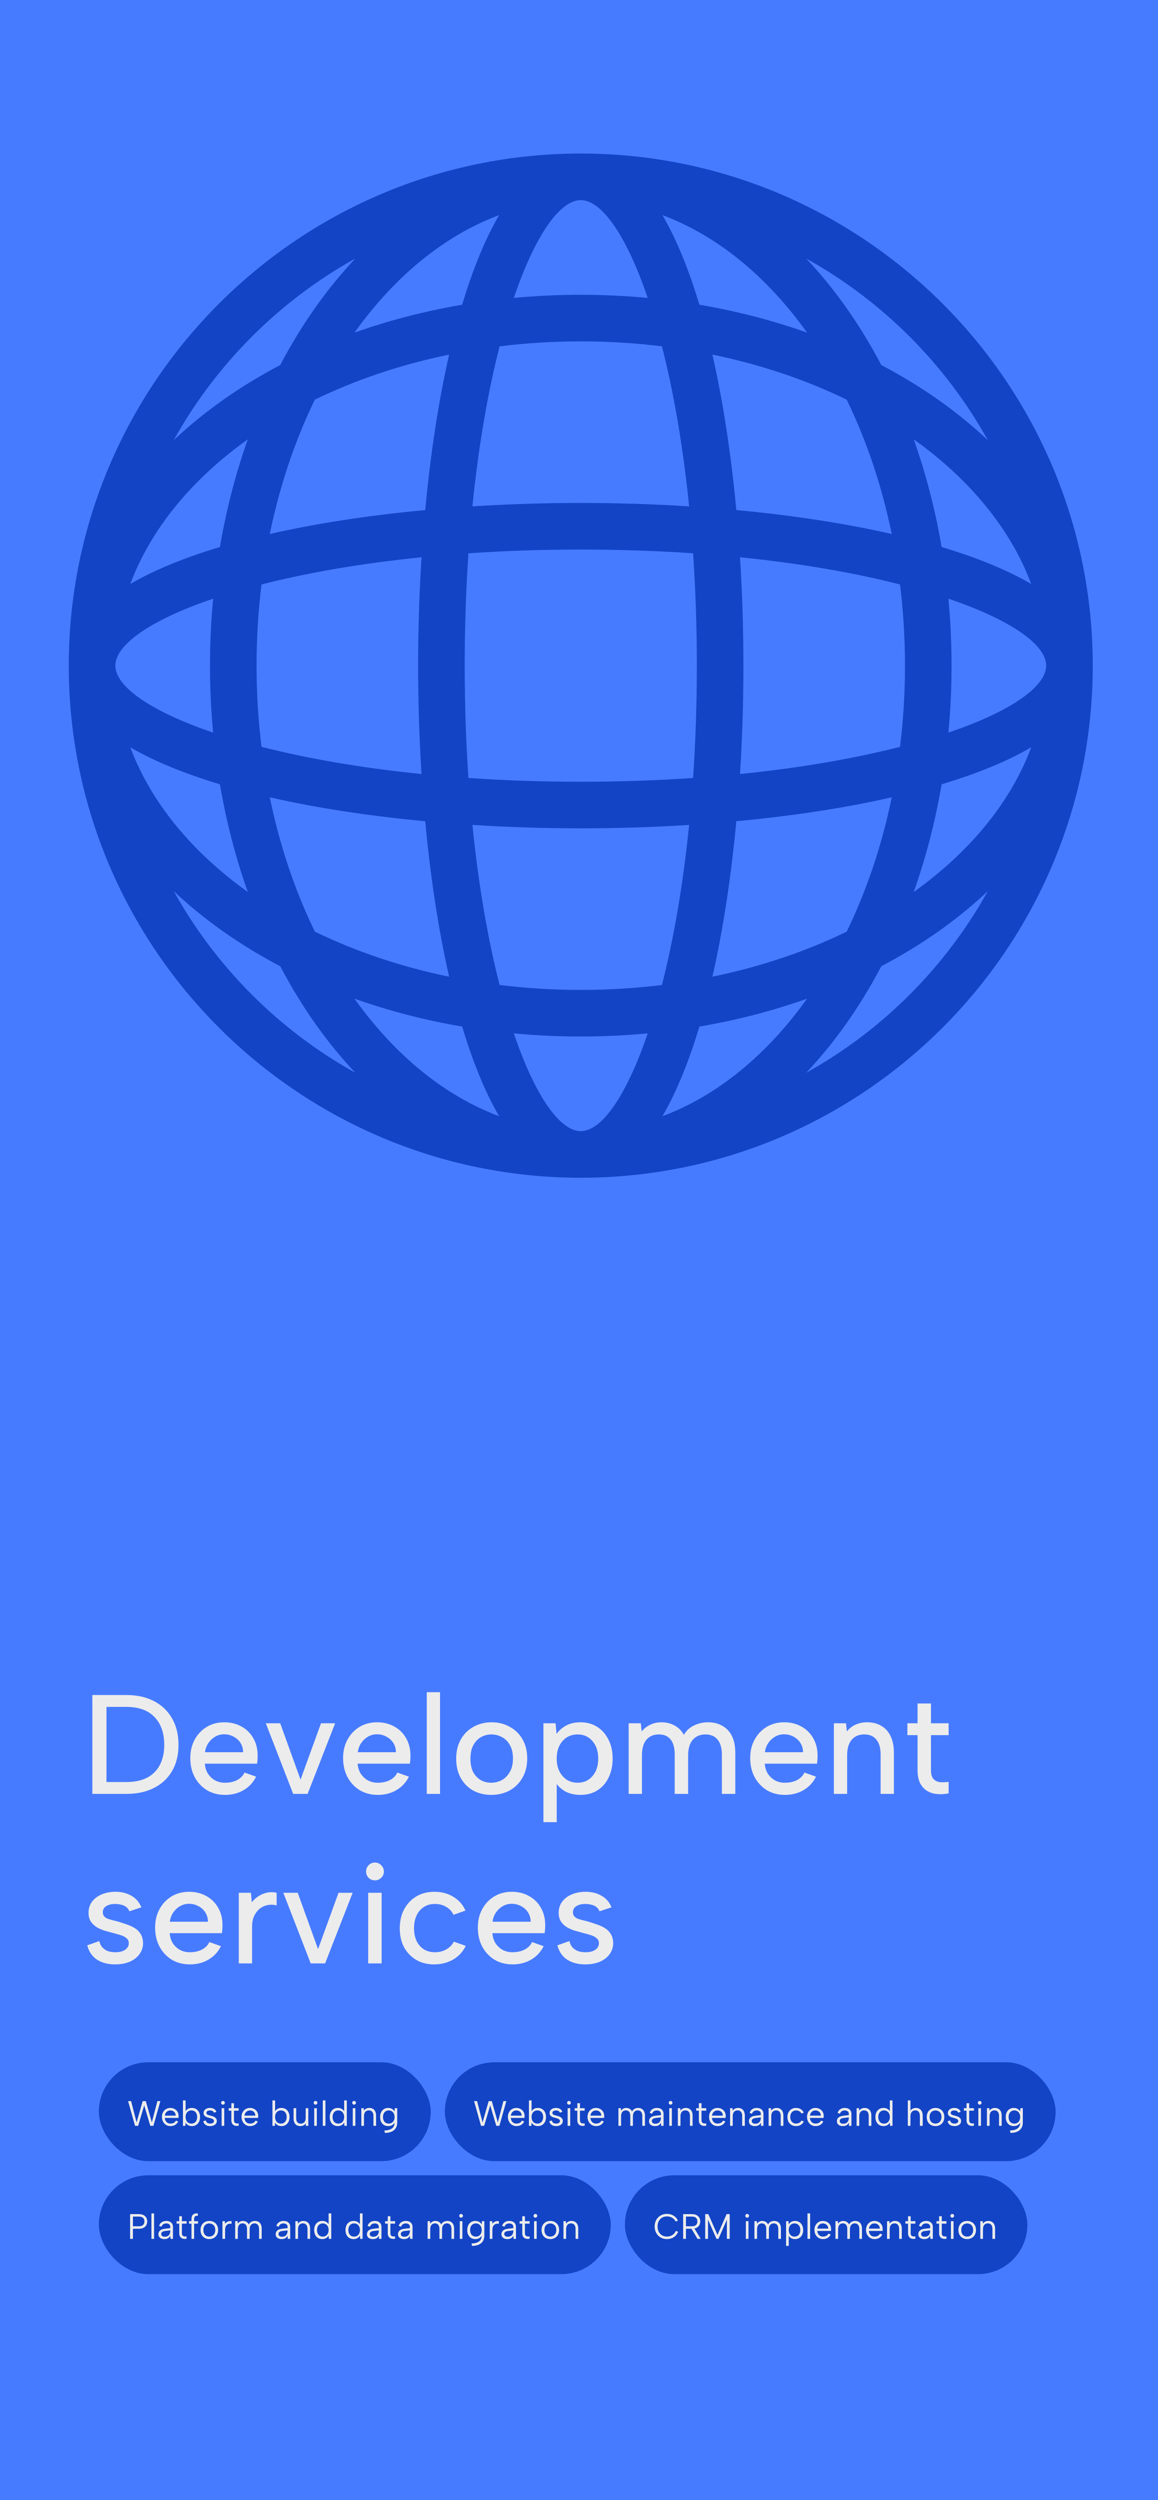 <svg width="328" height="708" viewBox="0 0 328 708" fill="none" xmlns="http://www.w3.org/2000/svg">
<rect x="0" y="0" width="328" height="708" fill="#333333" stroke="none"/>
<g clip-path="url(#clip0_608_3103)">
<rect width="328" height="708" fill="#477BFF"/>
<path d="M35.76 480C38.8 480 41.413 480.573 43.6 481.72C45.813 482.867 47.52 484.493 48.72 486.6C49.947 488.707 50.56 491.213 50.56 494.12C50.56 497 49.947 499.48 48.72 501.56C47.52 503.613 45.813 505.2 43.6 506.32C41.413 507.44 38.8 508 35.76 508H26.16V480H35.76ZM35.76 504.64C39.28 504.64 41.947 503.72 43.76 501.88C45.6 500.013 46.52 497.427 46.52 494.12C46.52 490.76 45.6 488.133 43.76 486.24C41.947 484.32 39.28 483.36 35.76 483.36H30.16V504.64H35.76ZM63.74 508.28C61.82 508.28 60.113 507.84 58.62 506.96C57.153 506.053 55.993 504.813 55.14 503.24C54.313 501.667 53.9 499.867 53.9 497.84C53.9 495.893 54.313 494.16 55.14 492.64C55.966 491.12 57.1 489.92 58.54 489.04C60.006 488.16 61.66 487.72 63.5 487.72C65.366 487.72 67.02 488.133 68.46 488.96C69.9 489.76 71.02 490.893 71.82 492.36C72.62 493.8 73.006 495.467 72.98 497.36C72.98 497.68 72.966 498.013 72.94 498.36C72.913 498.68 72.873 499.04 72.82 499.44H58.02C58.1 500.507 58.393 501.453 58.9 502.28C59.433 503.08 60.1 503.707 60.9 504.16C61.726 504.613 62.66 504.84 63.7 504.84C65.033 504.84 66.193 504.587 67.18 504.08C68.166 503.547 68.86 502.84 69.26 501.96L72.54 503.12C71.74 504.747 70.566 506.013 69.02 506.92C67.5 507.827 65.74 508.28 63.74 508.28ZM68.86 496.2C68.86 495.24 68.62 494.373 68.14 493.6C67.66 492.827 67.006 492.227 66.18 491.8C65.38 491.347 64.473 491.12 63.46 491.12C62.553 491.12 61.713 491.347 60.94 491.8C60.193 492.227 59.553 492.827 59.02 493.6C58.513 494.347 58.193 495.213 58.06 496.2H68.86ZM79.368 488L85.128 503.96L90.928 488H94.928L87.128 508H83.048L75.288 488H79.368ZM107.021 508.28C105.101 508.28 103.394 507.84 101.901 506.96C100.434 506.053 99.274 504.813 98.421 503.24C97.594 501.667 97.181 499.867 97.181 497.84C97.181 495.893 97.594 494.16 98.421 492.64C99.248 491.12 100.381 489.92 101.821 489.04C103.288 488.16 104.941 487.72 106.781 487.72C108.648 487.72 110.301 488.133 111.741 488.96C113.181 489.76 114.301 490.893 115.101 492.36C115.901 493.8 116.288 495.467 116.261 497.36C116.261 497.68 116.248 498.013 116.221 498.36C116.194 498.68 116.154 499.04 116.101 499.44H101.301C101.381 500.507 101.674 501.453 102.181 502.28C102.714 503.08 103.381 503.707 104.181 504.16C105.008 504.613 105.941 504.84 106.981 504.84C108.314 504.84 109.474 504.587 110.461 504.08C111.448 503.547 112.141 502.84 112.541 501.96L115.821 503.12C115.021 504.747 113.848 506.013 112.301 506.92C110.781 507.827 109.021 508.28 107.021 508.28ZM112.141 496.2C112.141 495.24 111.901 494.373 111.421 493.6C110.941 492.827 110.288 492.227 109.461 491.8C108.661 491.347 107.754 491.12 106.741 491.12C105.834 491.12 104.994 491.347 104.221 491.8C103.474 492.227 102.834 492.827 102.301 493.6C101.794 494.347 101.474 495.213 101.341 496.2H112.141ZM120.88 479.2H124.64V508H120.88V479.2ZM139.132 508.28C137.239 508.28 135.532 507.867 134.012 507.04C132.519 506.187 131.346 505 130.492 503.48C129.639 501.933 129.212 500.12 129.212 498.04C129.212 495.933 129.652 494.107 130.532 492.56C131.412 491.013 132.612 489.827 134.132 489C135.652 488.147 137.359 487.72 139.252 487.72C141.146 487.72 142.852 488.147 144.372 489C145.919 489.827 147.132 491.013 148.012 492.56C148.892 494.08 149.332 495.88 149.332 497.96C149.332 500.067 148.879 501.893 147.972 503.44C147.092 504.987 145.879 506.187 144.332 507.04C142.786 507.867 141.052 508.28 139.132 508.28ZM139.092 504.84C140.159 504.84 141.159 504.6 142.092 504.12C143.026 503.613 143.786 502.853 144.372 501.84C144.986 500.827 145.292 499.533 145.292 497.96C145.292 496.413 144.999 495.147 144.412 494.16C143.852 493.147 143.106 492.4 142.172 491.92C141.239 491.413 140.239 491.16 139.172 491.16C138.132 491.16 137.159 491.413 136.252 491.92C135.372 492.4 134.652 493.147 134.092 494.16C133.532 495.173 133.252 496.467 133.252 498.04C133.252 499.587 133.519 500.867 134.052 501.88C134.612 502.867 135.332 503.613 136.212 504.12C137.092 504.6 138.052 504.84 139.092 504.84ZM157.287 504.6L157.687 504.48V516H153.927V488H157.367L157.647 491C158.287 490.093 159.167 489.32 160.287 488.68C161.434 488.04 162.82 487.72 164.447 487.72C166.207 487.72 167.767 488.147 169.127 489C170.487 489.853 171.554 491.053 172.327 492.6C173.127 494.12 173.527 495.92 173.527 498C173.527 500.053 173.14 501.853 172.367 503.4C171.62 504.947 170.567 506.147 169.207 507C167.847 507.853 166.26 508.28 164.447 508.28C162.714 508.28 161.234 507.933 160.007 507.24C158.807 506.52 157.9 505.64 157.287 504.6ZM169.447 498C169.447 495.947 168.9 494.293 167.807 493.04C166.74 491.787 165.34 491.16 163.607 491.16C162.487 491.16 161.487 491.427 160.607 491.96C159.727 492.493 159.02 493.267 158.487 494.28C157.954 495.293 157.687 496.533 157.687 498C157.687 499.44 157.954 500.667 158.487 501.68C159.02 502.693 159.727 503.48 160.607 504.04C161.487 504.573 162.487 504.84 163.607 504.84C165.34 504.84 166.74 504.213 167.807 502.96C168.9 501.707 169.447 500.053 169.447 498ZM178.068 488H181.508L181.748 490.32C182.388 489.52 183.188 488.893 184.148 488.44C185.108 487.96 186.188 487.72 187.388 487.72C188.748 487.72 189.974 488.027 191.068 488.64C192.188 489.227 193.068 490.107 193.708 491.28C194.374 490.107 195.321 489.227 196.548 488.64C197.774 488.027 199.121 487.72 200.588 487.72C202.108 487.72 203.441 488.053 204.588 488.72C205.761 489.36 206.668 490.32 207.308 491.6C207.948 492.88 208.268 494.48 208.268 496.4V508H204.468V496.88C204.468 495.013 204.068 493.6 203.268 492.64C202.468 491.653 201.321 491.16 199.828 491.16C198.308 491.16 197.108 491.667 196.228 492.68C195.348 493.693 194.908 495.173 194.908 497.12V508H191.108V496.88C191.108 495.013 190.734 493.6 189.988 492.64C189.241 491.653 188.121 491.16 186.628 491.16C185.108 491.16 183.921 491.667 183.068 492.68C182.241 493.693 181.828 495.173 181.828 497.12V508H178.068V488ZM222.333 508.28C220.413 508.28 218.707 507.84 217.213 506.96C215.747 506.053 214.587 504.813 213.733 503.24C212.907 501.667 212.493 499.867 212.493 497.84C212.493 495.893 212.907 494.16 213.733 492.64C214.56 491.12 215.693 489.92 217.133 489.04C218.6 488.16 220.253 487.72 222.093 487.72C223.96 487.72 225.613 488.133 227.053 488.96C228.493 489.76 229.613 490.893 230.413 492.36C231.213 493.8 231.6 495.467 231.573 497.36C231.573 497.68 231.56 498.013 231.533 498.36C231.507 498.68 231.467 499.04 231.413 499.44H216.613C216.693 500.507 216.987 501.453 217.493 502.28C218.027 503.08 218.693 503.707 219.493 504.16C220.32 504.613 221.253 504.84 222.293 504.84C223.627 504.84 224.787 504.587 225.773 504.08C226.76 503.547 227.453 502.84 227.853 501.96L231.133 503.12C230.333 504.747 229.16 506.013 227.613 506.92C226.093 507.827 224.333 508.28 222.333 508.28ZM227.453 496.2C227.453 495.24 227.213 494.373 226.733 493.6C226.253 492.827 225.6 492.227 224.773 491.8C223.973 491.347 223.067 491.12 222.053 491.12C221.147 491.12 220.307 491.347 219.533 491.8C218.787 492.227 218.147 492.827 217.613 493.6C217.107 494.347 216.787 495.213 216.653 496.2H227.453ZM236.193 488H239.633L239.873 490.32C240.513 489.493 241.326 488.853 242.313 488.4C243.299 487.947 244.393 487.72 245.593 487.72C247.139 487.72 248.473 488.053 249.593 488.72C250.739 489.36 251.619 490.32 252.233 491.6C252.873 492.88 253.193 494.48 253.193 496.4V508H249.433V496.88C249.433 495.013 249.033 493.6 248.233 492.64C247.459 491.653 246.326 491.16 244.833 491.16C243.286 491.16 242.086 491.667 241.233 492.68C240.379 493.667 239.953 495.133 239.953 497.08V508H236.193V488ZM259.894 488V482.4H263.694V488H268.694V491.36H263.694V501.2C263.694 502.427 263.934 503.293 264.414 503.8C264.921 504.307 265.548 504.6 266.294 504.68C267.068 504.733 267.868 504.707 268.694 504.6V507.84C267.601 508.08 266.521 508.147 265.454 508.04C264.414 507.96 263.468 507.667 262.614 507.16C261.788 506.653 261.121 505.92 260.614 504.96C260.134 503.973 259.894 502.72 259.894 501.2V491.36H257.014V488H259.894ZM28.12 549.68C28.307 550.48 28.627 551.107 29.08 551.56C29.533 552.013 30.067 552.347 30.68 552.56C31.32 552.747 31.987 552.84 32.68 552.84C33.88 552.84 34.813 552.6 35.48 552.12C36.147 551.64 36.48 551.04 36.48 550.32C36.48 549.707 36.267 549.227 35.84 548.88C35.44 548.507 34.893 548.213 34.2 548C33.533 547.787 32.813 547.587 32.04 547.4C31.347 547.213 30.587 547 29.76 546.76C28.96 546.52 28.2 546.2 27.48 545.8C26.787 545.373 26.213 544.84 25.76 544.2C25.307 543.533 25.08 542.693 25.08 541.68C25.08 540.48 25.4 539.44 26.04 538.56C26.707 537.653 27.613 536.96 28.76 536.48C29.933 535.973 31.253 535.72 32.72 535.72C34.427 535.72 35.92 536.093 37.2 536.84C38.507 537.56 39.453 538.653 40.04 540.12L36.64 541.24C36.453 540.733 36.147 540.32 35.72 540C35.293 539.68 34.8 539.467 34.24 539.36C33.707 539.227 33.173 539.16 32.64 539.16C31.627 539.16 30.787 539.36 30.12 539.76C29.453 540.16 29.12 540.747 29.12 541.52C29.12 541.947 29.227 542.307 29.44 542.6C29.653 542.867 29.947 543.093 30.32 543.28C30.72 543.44 31.187 543.587 31.72 543.72C32.253 543.853 32.827 544 33.44 544.16C34.24 544.4 35.053 544.667 35.88 544.96C36.707 545.227 37.467 545.573 38.16 546C38.853 546.427 39.413 546.987 39.84 547.68C40.267 548.373 40.493 549.227 40.52 550.24C40.52 551.413 40.187 552.453 39.52 553.36C38.88 554.267 37.96 554.987 36.76 555.52C35.587 556.027 34.187 556.28 32.56 556.28C30.587 556.28 28.907 555.84 27.52 554.96C26.133 554.08 25.2 552.72 24.72 550.88L28.12 549.68ZM53.779 556.28C51.859 556.28 50.152 555.84 48.659 554.96C47.192 554.053 46.032 552.813 45.179 551.24C44.352 549.667 43.939 547.867 43.939 545.84C43.939 543.893 44.352 542.16 45.179 540.64C46.005 539.12 47.139 537.92 48.579 537.04C50.045 536.16 51.699 535.72 53.539 535.72C55.405 535.72 57.059 536.133 58.499 536.96C59.939 537.76 61.059 538.893 61.859 540.36C62.659 541.8 63.045 543.467 63.019 545.36C63.019 545.68 63.005 546.013 62.979 546.36C62.952 546.68 62.912 547.04 62.859 547.44H48.059C48.139 548.507 48.432 549.453 48.939 550.28C49.472 551.08 50.139 551.707 50.939 552.16C51.765 552.613 52.699 552.84 53.739 552.84C55.072 552.84 56.232 552.587 57.219 552.08C58.205 551.547 58.899 550.84 59.299 549.96L62.579 551.12C61.779 552.747 60.605 554.013 59.059 554.92C57.539 555.827 55.779 556.28 53.779 556.28ZM58.899 544.2C58.899 543.24 58.659 542.373 58.179 541.6C57.699 540.827 57.045 540.227 56.219 539.8C55.419 539.347 54.512 539.12 53.499 539.12C52.592 539.12 51.752 539.347 50.979 539.8C50.232 540.227 49.592 540.827 49.059 541.6C48.552 542.347 48.232 543.213 48.099 544.2H58.899ZM67.638 536H71.078L71.318 538.68C71.878 537.987 72.518 537.413 73.238 536.96C73.984 536.48 74.784 536.147 75.638 535.96C76.518 535.773 77.424 535.787 78.358 536V539.56C77.478 539.347 76.624 539.32 75.798 539.48C74.971 539.64 74.225 539.987 73.558 540.52C72.918 541.027 72.398 541.707 71.998 542.56C71.598 543.413 71.398 544.44 71.398 545.64V556H67.638V536ZM84.329 536L90.089 551.96L95.889 536H99.889L92.089 556H88.009L80.249 536H84.329ZM104.293 536H108.093V556H104.293V536ZM106.213 532.48C105.493 532.48 104.893 532.24 104.413 531.76C103.933 531.28 103.693 530.693 103.693 530C103.693 529.28 103.933 528.68 104.413 528.2C104.893 527.693 105.493 527.44 106.213 527.44C106.906 527.44 107.493 527.693 107.973 528.2C108.479 528.68 108.733 529.28 108.733 530C108.733 530.693 108.479 531.28 107.973 531.76C107.493 532.24 106.906 532.48 106.213 532.48ZM122.956 556.28C121.036 556.28 119.342 555.853 117.876 555C116.409 554.12 115.262 552.92 114.436 551.4C113.636 549.88 113.236 548.107 113.236 546.08C113.236 544.027 113.649 542.227 114.476 540.68C115.302 539.133 116.449 537.92 117.916 537.04C119.382 536.16 121.089 535.72 123.036 535.72C125.089 535.72 126.889 536.2 128.436 537.16C130.009 538.12 131.142 539.413 131.836 541.04L128.436 542.24C128.036 541.307 127.356 540.56 126.396 540C125.462 539.44 124.396 539.16 123.196 539.16C121.969 539.16 120.916 539.453 120.036 540.04C119.156 540.6 118.476 541.4 117.996 542.44C117.516 543.453 117.276 544.653 117.276 546.04C117.276 548.12 117.809 549.773 118.876 551C119.942 552.227 121.382 552.84 123.196 552.84C124.396 552.84 125.462 552.573 126.396 552.04C127.356 551.507 128.076 550.773 128.556 549.84L131.916 551.04C131.169 552.64 129.996 553.92 128.396 554.88C126.796 555.813 124.982 556.28 122.956 556.28ZM145.185 556.28C143.265 556.28 141.558 555.84 140.065 554.96C138.598 554.053 137.438 552.813 136.585 551.24C135.758 549.667 135.345 547.867 135.345 545.84C135.345 543.893 135.758 542.16 136.585 540.64C137.412 539.12 138.545 537.92 139.985 537.04C141.452 536.16 143.105 535.72 144.945 535.72C146.812 535.72 148.465 536.133 149.905 536.96C151.345 537.76 152.465 538.893 153.265 540.36C154.065 541.8 154.452 543.467 154.425 545.36C154.425 545.68 154.412 546.013 154.385 546.36C154.358 546.68 154.318 547.04 154.265 547.44H139.465C139.545 548.507 139.838 549.453 140.345 550.28C140.878 551.08 141.545 551.707 142.345 552.16C143.172 552.613 144.105 552.84 145.145 552.84C146.478 552.84 147.638 552.587 148.625 552.08C149.612 551.547 150.305 550.84 150.705 549.96L153.985 551.12C153.185 552.747 152.012 554.013 150.465 554.92C148.945 555.827 147.185 556.28 145.185 556.28ZM150.305 544.2C150.305 543.24 150.065 542.373 149.585 541.6C149.105 540.827 148.452 540.227 147.625 539.8C146.825 539.347 145.918 539.12 144.905 539.12C143.998 539.12 143.158 539.347 142.385 539.8C141.638 540.227 140.998 540.827 140.465 541.6C139.958 542.347 139.638 543.213 139.505 544.2H150.305ZM161.284 549.68C161.471 550.48 161.791 551.107 162.244 551.56C162.697 552.013 163.231 552.347 163.844 552.56C164.484 552.747 165.151 552.84 165.844 552.84C167.044 552.84 167.977 552.6 168.644 552.12C169.311 551.64 169.644 551.04 169.644 550.32C169.644 549.707 169.431 549.227 169.004 548.88C168.604 548.507 168.057 548.213 167.364 548C166.697 547.787 165.977 547.587 165.204 547.4C164.511 547.213 163.751 547 162.924 546.76C162.124 546.52 161.364 546.2 160.644 545.8C159.951 545.373 159.377 544.84 158.924 544.2C158.471 543.533 158.244 542.693 158.244 541.68C158.244 540.48 158.564 539.44 159.204 538.56C159.871 537.653 160.777 536.96 161.924 536.48C163.097 535.973 164.417 535.72 165.884 535.72C167.591 535.72 169.084 536.093 170.364 536.84C171.671 537.56 172.617 538.653 173.204 540.12L169.804 541.24C169.617 540.733 169.311 540.32 168.884 540C168.457 539.68 167.964 539.467 167.404 539.36C166.871 539.227 166.337 539.16 165.804 539.16C164.791 539.16 163.951 539.36 163.284 539.76C162.617 540.16 162.284 540.747 162.284 541.52C162.284 541.947 162.391 542.307 162.604 542.6C162.817 542.867 163.111 543.093 163.484 543.28C163.884 543.44 164.351 543.587 164.884 543.72C165.417 543.853 165.991 544 166.604 544.16C167.404 544.4 168.217 544.667 169.044 544.96C169.871 545.227 170.631 545.573 171.324 546C172.017 546.427 172.577 546.987 173.004 547.68C173.431 548.373 173.657 549.227 173.684 550.24C173.684 551.413 173.351 552.453 172.684 553.36C172.044 554.267 171.124 554.987 169.924 555.52C168.751 556.027 167.351 556.28 165.724 556.28C163.751 556.28 162.071 555.84 160.684 554.96C159.297 554.08 158.364 552.72 157.884 550.88L161.284 549.68Z" fill="#ECECEC"/>
<rect x="28" y="584" width="94" height="28" rx="14" fill="#1244C5"/>
<path d="M39.13 602H38.25L36.28 595H37.13L38.69 601.03L40.41 595H41.3L43.01 601.02L44.58 595H45.42L43.45 602H42.57L40.85 596.2L39.13 602ZM48.274 602.07C47.808 602.07 47.391 601.957 47.024 601.73C46.664 601.503 46.381 601.193 46.174 600.8C45.968 600.407 45.864 599.957 45.864 599.45C45.864 598.963 45.968 598.53 46.174 598.15C46.381 597.77 46.664 597.473 47.024 597.26C47.384 597.04 47.794 596.93 48.254 596.93C48.708 596.93 49.111 597.03 49.464 597.23C49.824 597.43 50.104 597.707 50.304 598.06C50.504 598.413 50.598 598.817 50.584 599.27C50.584 599.343 50.581 599.42 50.574 599.5C50.568 599.58 50.561 599.667 50.554 599.76H46.684C46.698 600.073 46.774 600.35 46.914 600.59C47.054 600.83 47.238 601.02 47.464 601.16C47.698 601.293 47.961 601.36 48.254 601.36C48.641 601.36 48.968 601.287 49.234 601.14C49.508 600.993 49.704 600.783 49.824 600.51L50.474 600.77C50.274 601.19 49.984 601.513 49.604 601.74C49.224 601.96 48.781 602.07 48.274 602.07ZM49.764 599.11C49.771 598.823 49.708 598.57 49.574 598.35C49.448 598.13 49.268 597.957 49.034 597.83C48.801 597.703 48.531 597.64 48.224 597.64C47.958 597.64 47.714 597.703 47.494 597.83C47.274 597.957 47.091 598.133 46.944 598.36C46.804 598.58 46.721 598.83 46.694 599.11H49.764ZM52.489 598.01C52.636 597.703 52.865 597.447 53.179 597.24C53.492 597.033 53.889 596.93 54.369 596.93C54.829 596.93 55.229 597.037 55.569 597.25C55.916 597.463 56.182 597.763 56.369 598.15C56.562 598.53 56.659 598.98 56.659 599.5C56.659 600.02 56.562 600.473 56.369 600.86C56.175 601.247 55.906 601.547 55.559 601.76C55.219 601.967 54.822 602.07 54.369 602.07C53.916 602.07 53.539 601.973 53.239 601.78C52.939 601.587 52.712 601.35 52.559 601.07L52.509 602H51.819V594.8H52.569V598.02L52.489 598.01ZM55.849 599.5C55.849 598.927 55.699 598.473 55.399 598.14C55.105 597.8 54.709 597.63 54.209 597.63C53.895 597.63 53.612 597.707 53.359 597.86C53.112 598.007 52.919 598.22 52.779 598.5C52.639 598.773 52.569 599.107 52.569 599.5C52.569 599.893 52.639 600.23 52.779 600.51C52.919 600.79 53.112 601.003 53.359 601.15C53.612 601.297 53.895 601.37 54.209 601.37C54.709 601.37 55.105 601.203 55.399 600.87C55.699 600.53 55.849 600.073 55.849 599.5ZM58.293 600.47C58.333 600.67 58.407 600.837 58.513 600.97C58.62 601.097 58.757 601.193 58.923 601.26C59.097 601.327 59.297 601.36 59.523 601.36C59.877 601.36 60.143 601.293 60.323 601.16C60.51 601.02 60.603 600.847 60.603 600.64C60.603 600.467 60.547 600.327 60.433 600.22C60.327 600.113 60.183 600.027 60.003 599.96C59.823 599.887 59.623 599.823 59.403 599.77C59.23 599.73 59.043 599.683 58.843 599.63C58.643 599.57 58.453 599.49 58.273 599.39C58.093 599.29 57.947 599.16 57.833 599C57.72 598.84 57.663 598.63 57.663 598.37C57.663 598.083 57.74 597.833 57.893 597.62C58.053 597.4 58.27 597.23 58.543 597.11C58.823 596.99 59.143 596.93 59.503 596.93C59.917 596.93 60.283 597.02 60.603 597.2C60.93 597.38 61.157 597.66 61.283 598.04L60.583 598.28C60.537 598.107 60.45 597.973 60.323 597.88C60.203 597.787 60.067 597.723 59.913 597.69C59.767 597.657 59.62 597.64 59.473 597.64C59.173 597.64 58.93 597.7 58.743 597.82C58.563 597.933 58.473 598.107 58.473 598.34C58.473 598.467 58.503 598.573 58.563 598.66C58.623 598.74 58.707 598.807 58.813 598.86C58.92 598.913 59.047 598.96 59.193 599C59.34 599.033 59.5 599.073 59.673 599.12C59.867 599.167 60.063 599.227 60.263 599.3C60.463 599.367 60.65 599.457 60.823 599.57C60.997 599.677 61.137 599.817 61.243 599.99C61.357 600.157 61.413 600.367 61.413 600.62C61.413 600.913 61.333 601.17 61.173 601.39C61.013 601.603 60.79 601.77 60.503 601.89C60.223 602.01 59.897 602.07 59.523 602.07C59.01 602.07 58.583 601.957 58.243 601.73C57.91 601.497 57.687 601.157 57.573 600.71L58.293 600.47ZM62.779 597H63.519V602H62.779V597ZM63.159 596C63.006 596 62.879 595.95 62.779 595.85C62.679 595.75 62.629 595.627 62.629 595.48C62.629 595.327 62.679 595.2 62.779 595.1C62.879 595 63.006 594.95 63.159 594.95C63.299 594.95 63.419 595 63.519 595.1C63.626 595.2 63.679 595.327 63.679 595.48C63.679 595.627 63.626 595.75 63.519 595.85C63.419 595.95 63.299 596 63.159 596ZM65.528 597V595.6H66.278V597H67.608V597.7H66.278V600.39C66.278 600.697 66.341 600.92 66.468 601.06C66.601 601.2 66.767 601.283 66.968 601.31C67.174 601.337 67.388 601.337 67.608 601.31V601.96C67.347 602.02 67.091 602.037 66.838 602.01C66.591 601.983 66.368 601.91 66.168 601.79C65.974 601.663 65.817 601.487 65.698 601.26C65.584 601.033 65.528 600.743 65.528 600.39V597.7H64.778V597H65.528ZM70.823 602.07C70.356 602.07 69.94 601.957 69.573 601.73C69.213 601.503 68.93 601.193 68.723 600.8C68.516 600.407 68.413 599.957 68.413 599.45C68.413 598.963 68.516 598.53 68.723 598.15C68.93 597.77 69.213 597.473 69.573 597.26C69.933 597.04 70.343 596.93 70.803 596.93C71.257 596.93 71.66 597.03 72.013 597.23C72.373 597.43 72.653 597.707 72.853 598.06C73.053 598.413 73.147 598.817 73.133 599.27C73.133 599.343 73.13 599.42 73.123 599.5C73.117 599.58 73.11 599.667 73.103 599.76H69.233C69.246 600.073 69.323 600.35 69.463 600.59C69.603 600.83 69.787 601.02 70.013 601.16C70.246 601.293 70.51 601.36 70.803 601.36C71.19 601.36 71.516 601.287 71.783 601.14C72.056 600.993 72.253 600.783 72.373 600.51L73.023 600.77C72.823 601.19 72.533 601.513 72.153 601.74C71.773 601.96 71.33 602.07 70.823 602.07ZM72.313 599.11C72.32 598.823 72.257 598.57 72.123 598.35C71.996 598.13 71.817 597.957 71.583 597.83C71.35 597.703 71.08 597.64 70.773 597.64C70.507 597.64 70.263 597.703 70.043 597.83C69.823 597.957 69.64 598.133 69.493 598.36C69.353 598.58 69.27 598.83 69.243 599.11H72.313ZM77.84 598.01C77.987 597.703 78.217 597.447 78.53 597.24C78.844 597.033 79.24 596.93 79.72 596.93C80.18 596.93 80.58 597.037 80.92 597.25C81.267 597.463 81.534 597.763 81.72 598.15C81.914 598.53 82.01 598.98 82.01 599.5C82.01 600.02 81.914 600.473 81.72 600.86C81.527 601.247 81.257 601.547 80.91 601.76C80.57 601.967 80.174 602.07 79.72 602.07C79.267 602.07 78.89 601.973 78.59 601.78C78.29 601.587 78.064 601.35 77.91 601.07L77.86 602H77.17V594.8H77.92V598.02L77.84 598.01ZM81.2 599.5C81.2 598.927 81.05 598.473 80.75 598.14C80.457 597.8 80.06 597.63 79.56 597.63C79.247 597.63 78.964 597.707 78.71 597.86C78.464 598.007 78.27 598.22 78.13 598.5C77.99 598.773 77.92 599.107 77.92 599.5C77.92 599.893 77.99 600.23 78.13 600.51C78.27 600.79 78.464 601.003 78.71 601.15C78.964 601.297 79.247 601.37 79.56 601.37C80.06 601.37 80.457 601.203 80.75 600.87C81.05 600.53 81.2 600.073 81.2 599.5ZM87.325 602H86.645L86.595 601.28C86.442 601.533 86.235 601.73 85.975 601.87C85.715 602.003 85.412 602.07 85.065 602.07C84.678 602.07 84.341 601.99 84.055 601.83C83.768 601.67 83.545 601.43 83.385 601.11C83.231 600.79 83.155 600.387 83.155 599.9V597H83.895V599.82C83.895 600.333 84.005 600.723 84.225 600.99C84.451 601.25 84.775 601.38 85.195 601.38C85.621 601.38 85.958 601.243 86.205 600.97C86.458 600.69 86.585 600.27 86.585 599.71V597H87.325V602ZM89 597H89.74V602H89V597ZM89.38 596C89.227 596 89.1 595.95 89 595.85C88.9 595.75 88.85 595.627 88.85 595.48C88.85 595.327 88.9 595.2 89 595.1C89.1 595 89.227 594.95 89.38 594.95C89.52 594.95 89.64 595 89.74 595.1C89.847 595.2 89.9 595.327 89.9 595.48C89.9 595.627 89.847 595.75 89.74 595.85C89.64 595.95 89.52 596 89.38 596ZM91.428 594.8H92.178V602H91.428V594.8ZM97.564 598.01L97.484 598.02V594.8H98.234V602H97.544L97.494 601.07C97.34 601.35 97.11 601.587 96.804 601.78C96.504 601.973 96.13 602.07 95.684 602.07C95.224 602.07 94.82 601.967 94.474 601.76C94.134 601.547 93.867 601.247 93.674 600.86C93.487 600.473 93.394 600.02 93.394 599.5C93.394 598.98 93.487 598.53 93.674 598.15C93.867 597.763 94.134 597.463 94.474 597.25C94.82 597.037 95.224 596.93 95.684 596.93C96.157 596.93 96.55 597.033 96.864 597.24C97.177 597.447 97.41 597.703 97.564 598.01ZM94.204 599.5C94.204 600.073 94.35 600.53 94.644 600.87C94.937 601.203 95.337 601.37 95.844 601.37C96.157 601.37 96.437 601.297 96.684 601.15C96.93 601.003 97.124 600.79 97.264 600.51C97.41 600.23 97.484 599.893 97.484 599.5C97.484 599.107 97.41 598.773 97.264 598.5C97.124 598.22 96.93 598.007 96.684 597.86C96.437 597.707 96.157 597.63 95.844 597.63C95.344 597.63 94.944 597.8 94.644 598.14C94.35 598.473 94.204 598.927 94.204 599.5ZM99.918 597H100.658V602H99.918V597ZM100.298 596C100.145 596 100.018 595.95 99.918 595.85C99.818 595.75 99.768 595.627 99.768 595.48C99.768 595.327 99.818 595.2 99.918 595.1C100.018 595 100.145 594.95 100.298 594.95C100.438 594.95 100.558 595 100.658 595.1C100.765 595.2 100.818 595.327 100.818 595.48C100.818 595.627 100.765 595.75 100.658 595.85C100.558 595.95 100.438 596 100.298 596ZM102.346 597H103.036L103.076 597.71C103.236 597.463 103.446 597.273 103.706 597.14C103.966 597 104.27 596.93 104.616 596.93C104.996 596.93 105.33 597.013 105.616 597.18C105.903 597.34 106.126 597.583 106.286 597.91C106.446 598.23 106.526 598.633 106.526 599.12V602H105.776V599.21C105.776 598.69 105.663 598.297 105.436 598.03C105.216 597.757 104.896 597.62 104.476 597.62C104.043 597.62 103.703 597.763 103.456 598.05C103.216 598.337 103.096 598.76 103.096 599.32V602H102.346V597ZM111.821 597H112.511V601.08C112.511 601.693 112.374 602.217 112.101 602.65C111.828 603.09 111.431 603.423 110.911 603.65C110.391 603.883 109.758 604 109.011 604L108.891 603.31C109.831 603.297 110.544 603.1 111.031 602.72C111.518 602.347 111.761 601.8 111.761 601.08V600.97L111.841 600.99C111.688 601.283 111.458 601.537 111.151 601.75C110.844 601.957 110.448 602.063 109.961 602.07C109.501 602.07 109.098 601.967 108.751 601.76C108.411 601.547 108.144 601.247 107.951 600.86C107.764 600.473 107.671 600.02 107.671 599.5C107.671 598.98 107.764 598.53 107.951 598.15C108.144 597.763 108.411 597.463 108.751 597.25C109.098 597.037 109.501 596.93 109.961 596.93C110.261 596.93 110.528 596.977 110.761 597.07C110.994 597.157 111.194 597.277 111.361 597.43C111.528 597.577 111.664 597.743 111.771 597.93L111.821 597ZM108.481 599.5C108.481 600.073 108.628 600.53 108.921 600.87C109.221 601.203 109.624 601.37 110.131 601.37C110.438 601.37 110.714 601.297 110.961 601.15C111.208 601.003 111.401 600.79 111.541 600.51C111.688 600.23 111.761 599.893 111.761 599.5C111.761 599.107 111.688 598.773 111.541 598.5C111.401 598.22 111.208 598.007 110.961 597.86C110.714 597.707 110.438 597.63 110.131 597.63C109.631 597.63 109.231 597.8 108.931 598.14C108.631 598.48 108.481 598.933 108.481 599.5Z" fill="#ECECEC"/>
<rect x="126" y="584" width="173" height="28" rx="14" fill="#1244C5"/>
<path d="M137.13 602H136.25L134.28 595H135.13L136.69 601.03L138.41 595H139.3L141.01 601.02L142.58 595H143.42L141.45 602H140.57L138.85 596.2L137.13 602ZM146.274 602.07C145.808 602.07 145.391 601.957 145.024 601.73C144.664 601.503 144.381 601.193 144.174 600.8C143.968 600.407 143.864 599.957 143.864 599.45C143.864 598.963 143.968 598.53 144.174 598.15C144.381 597.77 144.664 597.473 145.024 597.26C145.384 597.04 145.794 596.93 146.254 596.93C146.708 596.93 147.111 597.03 147.464 597.23C147.824 597.43 148.104 597.707 148.304 598.06C148.504 598.413 148.598 598.817 148.584 599.27C148.584 599.343 148.581 599.42 148.574 599.5C148.568 599.58 148.561 599.667 148.554 599.76H144.684C144.698 600.073 144.774 600.35 144.914 600.59C145.054 600.83 145.238 601.02 145.464 601.16C145.698 601.293 145.961 601.36 146.254 601.36C146.641 601.36 146.968 601.287 147.234 601.14C147.508 600.993 147.704 600.783 147.824 600.51L148.474 600.77C148.274 601.19 147.984 601.513 147.604 601.74C147.224 601.96 146.781 602.07 146.274 602.07ZM147.764 599.11C147.771 598.823 147.708 598.57 147.574 598.35C147.448 598.13 147.268 597.957 147.034 597.83C146.801 597.703 146.531 597.64 146.224 597.64C145.958 597.64 145.714 597.703 145.494 597.83C145.274 597.957 145.091 598.133 144.944 598.36C144.804 598.58 144.721 598.83 144.694 599.11H147.764ZM150.489 598.01C150.635 597.703 150.865 597.447 151.179 597.24C151.492 597.033 151.889 596.93 152.369 596.93C152.829 596.93 153.229 597.037 153.569 597.25C153.915 597.463 154.182 597.763 154.369 598.15C154.562 598.53 154.659 598.98 154.659 599.5C154.659 600.02 154.562 600.473 154.369 600.86C154.175 601.247 153.905 601.547 153.559 601.76C153.219 601.967 152.822 602.07 152.369 602.07C151.915 602.07 151.539 601.973 151.239 601.78C150.939 601.587 150.712 601.35 150.559 601.07L150.509 602H149.819V594.8H150.569V598.02L150.489 598.01ZM153.849 599.5C153.849 598.927 153.699 598.473 153.399 598.14C153.105 597.8 152.709 597.63 152.209 597.63C151.895 597.63 151.612 597.707 151.359 597.86C151.112 598.007 150.919 598.22 150.779 598.5C150.639 598.773 150.569 599.107 150.569 599.5C150.569 599.893 150.639 600.23 150.779 600.51C150.919 600.79 151.112 601.003 151.359 601.15C151.612 601.297 151.895 601.37 152.209 601.37C152.709 601.37 153.105 601.203 153.399 600.87C153.699 600.53 153.849 600.073 153.849 599.5ZM156.293 600.47C156.333 600.67 156.407 600.837 156.513 600.97C156.62 601.097 156.757 601.193 156.923 601.26C157.097 601.327 157.297 601.36 157.523 601.36C157.877 601.36 158.143 601.293 158.323 601.16C158.51 601.02 158.603 600.847 158.603 600.64C158.603 600.467 158.547 600.327 158.433 600.22C158.327 600.113 158.183 600.027 158.003 599.96C157.823 599.887 157.623 599.823 157.403 599.77C157.23 599.73 157.043 599.683 156.843 599.63C156.643 599.57 156.453 599.49 156.273 599.39C156.093 599.29 155.947 599.16 155.833 599C155.72 598.84 155.663 598.63 155.663 598.37C155.663 598.083 155.74 597.833 155.893 597.62C156.053 597.4 156.27 597.23 156.543 597.11C156.823 596.99 157.143 596.93 157.503 596.93C157.917 596.93 158.283 597.02 158.603 597.2C158.93 597.38 159.157 597.66 159.283 598.04L158.583 598.28C158.537 598.107 158.45 597.973 158.323 597.88C158.203 597.787 158.067 597.723 157.913 597.69C157.767 597.657 157.62 597.64 157.473 597.64C157.173 597.64 156.93 597.7 156.743 597.82C156.563 597.933 156.473 598.107 156.473 598.34C156.473 598.467 156.503 598.573 156.563 598.66C156.623 598.74 156.707 598.807 156.813 598.86C156.92 598.913 157.047 598.96 157.193 599C157.34 599.033 157.5 599.073 157.673 599.12C157.867 599.167 158.063 599.227 158.263 599.3C158.463 599.367 158.65 599.457 158.823 599.57C158.997 599.677 159.137 599.817 159.243 599.99C159.357 600.157 159.413 600.367 159.413 600.62C159.413 600.913 159.333 601.17 159.173 601.39C159.013 601.603 158.79 601.77 158.503 601.89C158.223 602.01 157.897 602.07 157.523 602.07C157.01 602.07 156.583 601.957 156.243 601.73C155.91 601.497 155.687 601.157 155.573 600.71L156.293 600.47ZM160.779 597H161.519V602H160.779V597ZM161.159 596C161.006 596 160.879 595.95 160.779 595.85C160.679 595.75 160.629 595.627 160.629 595.48C160.629 595.327 160.679 595.2 160.779 595.1C160.879 595 161.006 594.95 161.159 594.95C161.299 594.95 161.419 595 161.519 595.1C161.626 595.2 161.679 595.327 161.679 595.48C161.679 595.627 161.626 595.75 161.519 595.85C161.419 595.95 161.299 596 161.159 596ZM163.528 597V595.6H164.278V597H165.608V597.7H164.278V600.39C164.278 600.697 164.341 600.92 164.468 601.06C164.601 601.2 164.768 601.283 164.968 601.31C165.174 601.337 165.388 601.337 165.608 601.31V601.96C165.348 602.02 165.091 602.037 164.838 602.01C164.591 601.983 164.368 601.91 164.168 601.79C163.974 601.663 163.818 601.487 163.698 601.26C163.584 601.033 163.528 600.743 163.528 600.39V597.7H162.778V597H163.528ZM168.823 602.07C168.356 602.07 167.94 601.957 167.573 601.73C167.213 601.503 166.93 601.193 166.723 600.8C166.516 600.407 166.413 599.957 166.413 599.45C166.413 598.963 166.516 598.53 166.723 598.15C166.93 597.77 167.213 597.473 167.573 597.26C167.933 597.04 168.343 596.93 168.803 596.93C169.256 596.93 169.66 597.03 170.013 597.23C170.373 597.43 170.653 597.707 170.853 598.06C171.053 598.413 171.146 598.817 171.133 599.27C171.133 599.343 171.13 599.42 171.123 599.5C171.116 599.58 171.11 599.667 171.103 599.76H167.233C167.246 600.073 167.323 600.35 167.463 600.59C167.603 600.83 167.786 601.02 168.013 601.16C168.246 601.293 168.51 601.36 168.803 601.36C169.19 601.36 169.516 601.287 169.783 601.14C170.056 600.993 170.253 600.783 170.373 600.51L171.023 600.77C170.823 601.19 170.533 601.513 170.153 601.74C169.773 601.96 169.33 602.07 168.823 602.07ZM170.313 599.11C170.32 598.823 170.256 598.57 170.123 598.35C169.996 598.13 169.816 597.957 169.583 597.83C169.35 597.703 169.08 597.64 168.773 597.64C168.506 597.64 168.263 597.703 168.043 597.83C167.823 597.957 167.64 598.133 167.493 598.36C167.353 598.58 167.27 598.83 167.243 599.11H170.313ZM175.17 597H175.86L175.91 597.72C176.057 597.48 176.254 597.29 176.5 597.15C176.754 597.003 177.054 596.93 177.4 596.93C177.754 596.93 178.074 597.017 178.36 597.19C178.654 597.357 178.88 597.607 179.04 597.94C179.194 597.6 179.427 597.347 179.74 597.18C180.054 597.013 180.4 596.93 180.78 596.93C181.154 596.93 181.484 597.013 181.77 597.18C182.057 597.34 182.28 597.583 182.44 597.91C182.6 598.23 182.68 598.633 182.68 599.12V602H181.93V599.21C181.93 598.69 181.817 598.297 181.59 598.03C181.37 597.757 181.054 597.62 180.64 597.62C180.22 597.62 179.887 597.767 179.64 598.06C179.394 598.347 179.27 598.773 179.27 599.34V602H178.52V599.21C178.52 598.69 178.414 598.297 178.2 598.03C177.987 597.757 177.674 597.62 177.26 597.62C176.84 597.62 176.51 597.767 176.27 598.06C176.037 598.347 175.92 598.773 175.92 599.34V602H175.17V597ZM187.265 602L187.205 601.1C187.065 601.407 186.859 601.647 186.585 601.82C186.312 601.987 185.965 602.07 185.545 602.07C185.185 602.07 184.879 602.013 184.625 601.9C184.372 601.787 184.175 601.627 184.035 601.42C183.902 601.207 183.835 600.957 183.835 600.67C183.835 600.25 183.992 599.907 184.305 599.64C184.619 599.367 185.072 599.2 185.665 599.14L187.205 598.97V598.57C187.205 598.29 187.102 598.067 186.895 597.9C186.689 597.727 186.409 597.64 186.055 597.64C185.709 597.64 185.419 597.72 185.185 597.88C184.959 598.04 184.802 598.27 184.715 598.57L184.035 598.33C184.169 597.89 184.412 597.547 184.765 597.3C185.125 597.053 185.562 596.93 186.075 596.93C186.669 596.93 187.129 597.083 187.455 597.39C187.789 597.69 187.955 598.1 187.955 598.62V602H187.265ZM187.205 599.61L185.655 599.79C185.322 599.83 185.069 599.923 184.895 600.07C184.722 600.21 184.635 600.397 184.635 600.63C184.635 600.863 184.719 601.05 184.885 601.19C185.059 601.33 185.305 601.4 185.625 601.4C185.992 601.4 186.292 601.327 186.525 601.18C186.759 601.033 186.929 600.837 187.035 600.59C187.149 600.337 187.205 600.063 187.205 599.77V599.61ZM189.568 597H190.308V602H189.568V597ZM189.948 596C189.795 596 189.668 595.95 189.568 595.85C189.468 595.75 189.418 595.627 189.418 595.48C189.418 595.327 189.468 595.2 189.568 595.1C189.668 595 189.795 594.95 189.948 594.95C190.088 594.95 190.208 595 190.308 595.1C190.415 595.2 190.468 595.327 190.468 595.48C190.468 595.627 190.415 595.75 190.308 595.85C190.208 595.95 190.088 596 189.948 596ZM191.997 597H192.687L192.727 597.71C192.887 597.463 193.097 597.273 193.357 597.14C193.617 597 193.92 596.93 194.267 596.93C194.647 596.93 194.98 597.013 195.267 597.18C195.553 597.34 195.777 597.583 195.937 597.91C196.097 598.23 196.177 598.633 196.177 599.12V602H195.427V599.21C195.427 598.69 195.313 598.297 195.087 598.03C194.867 597.757 194.547 597.62 194.127 597.62C193.693 597.62 193.353 597.763 193.107 598.05C192.867 598.337 192.747 598.76 192.747 599.32V602H191.997V597ZM197.951 597V595.6H198.701V597H200.031V597.7H198.701V600.39C198.701 600.697 198.765 600.92 198.891 601.06C199.025 601.2 199.191 601.283 199.391 601.31C199.598 601.337 199.811 601.337 200.031 601.31V601.96C199.771 602.02 199.515 602.037 199.261 602.01C199.015 601.983 198.791 601.91 198.591 601.79C198.398 601.663 198.241 601.487 198.121 601.26C198.008 601.033 197.951 600.743 197.951 600.39V597.7H197.201V597H197.951ZM203.247 602.07C202.78 602.07 202.364 601.957 201.997 601.73C201.637 601.503 201.354 601.193 201.147 600.8C200.94 600.407 200.837 599.957 200.837 599.45C200.837 598.963 200.94 598.53 201.147 598.15C201.354 597.77 201.637 597.473 201.997 597.26C202.357 597.04 202.767 596.93 203.227 596.93C203.68 596.93 204.084 597.03 204.437 597.23C204.797 597.43 205.077 597.707 205.277 598.06C205.477 598.413 205.57 598.817 205.557 599.27C205.557 599.343 205.554 599.42 205.547 599.5C205.54 599.58 205.534 599.667 205.527 599.76H201.657C201.67 600.073 201.747 600.35 201.887 600.59C202.027 600.83 202.21 601.02 202.437 601.16C202.67 601.293 202.934 601.36 203.227 601.36C203.614 601.36 203.94 601.287 204.207 601.14C204.48 600.993 204.677 600.783 204.797 600.51L205.447 600.77C205.247 601.19 204.957 601.513 204.577 601.74C204.197 601.96 203.754 602.07 203.247 602.07ZM204.737 599.11C204.744 598.823 204.68 598.57 204.547 598.35C204.42 598.13 204.24 597.957 204.007 597.83C203.774 597.703 203.504 597.64 203.197 597.64C202.93 597.64 202.687 597.703 202.467 597.83C202.247 597.957 202.064 598.133 201.917 598.36C201.777 598.58 201.694 598.83 201.667 599.11H204.737ZM206.791 597H207.481L207.521 597.71C207.681 597.463 207.891 597.273 208.151 597.14C208.411 597 208.715 596.93 209.061 596.93C209.441 596.93 209.775 597.013 210.061 597.18C210.348 597.34 210.571 597.583 210.731 597.91C210.891 598.23 210.971 598.633 210.971 599.12V602H210.221V599.21C210.221 598.69 210.108 598.297 209.881 598.03C209.661 597.757 209.341 597.62 208.921 597.62C208.488 597.62 208.148 597.763 207.901 598.05C207.661 598.337 207.541 598.76 207.541 599.32V602H206.791V597ZM215.556 602L215.496 601.1C215.356 601.407 215.15 601.647 214.876 601.82C214.603 601.987 214.256 602.07 213.836 602.07C213.476 602.07 213.17 602.013 212.916 601.9C212.663 601.787 212.466 601.627 212.326 601.42C212.193 601.207 212.126 600.957 212.126 600.67C212.126 600.25 212.283 599.907 212.596 599.64C212.91 599.367 213.363 599.2 213.956 599.14L215.496 598.97V598.57C215.496 598.29 215.393 598.067 215.186 597.9C214.98 597.727 214.7 597.64 214.346 597.64C214 597.64 213.71 597.72 213.476 597.88C213.25 598.04 213.093 598.27 213.006 598.57L212.326 598.33C212.46 597.89 212.703 597.547 213.056 597.3C213.416 597.053 213.853 596.93 214.366 596.93C214.96 596.93 215.42 597.083 215.746 597.39C216.08 597.69 216.246 598.1 216.246 598.62V602H215.556ZM215.496 599.61L213.946 599.79C213.613 599.83 213.36 599.923 213.186 600.07C213.013 600.21 212.926 600.397 212.926 600.63C212.926 600.863 213.01 601.05 213.176 601.19C213.35 601.33 213.596 601.4 213.916 601.4C214.283 601.4 214.583 601.327 214.816 601.18C215.05 601.033 215.22 600.837 215.326 600.59C215.44 600.337 215.496 600.063 215.496 599.77V599.61ZM217.709 597H218.399L218.439 597.71C218.599 597.463 218.809 597.273 219.069 597.14C219.329 597 219.633 596.93 219.979 596.93C220.359 596.93 220.693 597.013 220.979 597.18C221.266 597.34 221.489 597.583 221.649 597.91C221.809 598.23 221.889 598.633 221.889 599.12V602H221.139V599.21C221.139 598.69 221.026 598.297 220.799 598.03C220.579 597.757 220.259 597.62 219.839 597.62C219.406 597.62 219.066 597.763 218.819 598.05C218.579 598.337 218.459 598.76 218.459 599.32V602H217.709V597ZM225.474 602.07C224.988 602.07 224.561 601.963 224.194 601.75C223.828 601.537 223.541 601.24 223.334 600.86C223.134 600.473 223.034 600.027 223.034 599.52C223.034 599.007 223.134 598.557 223.334 598.17C223.541 597.777 223.828 597.473 224.194 597.26C224.561 597.04 224.988 596.93 225.474 596.93C225.988 596.93 226.438 597.05 226.824 597.29C227.211 597.523 227.491 597.85 227.664 598.27L226.974 598.51C226.874 598.243 226.691 598.033 226.424 597.88C226.164 597.72 225.861 597.64 225.514 597.64C225.174 597.64 224.878 597.717 224.624 597.87C224.378 598.023 224.184 598.24 224.044 598.52C223.911 598.8 223.844 599.13 223.844 599.51C223.844 600.07 223.994 600.52 224.294 600.86C224.594 601.193 224.994 601.36 225.494 601.36C225.834 601.36 226.138 601.283 226.404 601.13C226.671 600.977 226.868 600.77 226.994 600.51L227.674 600.75C227.494 601.163 227.211 601.487 226.824 601.72C226.438 601.953 225.988 602.07 225.474 602.07ZM231.001 602.07C230.534 602.07 230.118 601.957 229.751 601.73C229.391 601.503 229.108 601.193 228.901 600.8C228.694 600.407 228.591 599.957 228.591 599.45C228.591 598.963 228.694 598.53 228.901 598.15C229.108 597.77 229.391 597.473 229.751 597.26C230.111 597.04 230.521 596.93 230.981 596.93C231.434 596.93 231.838 597.03 232.191 597.23C232.551 597.43 232.831 597.707 233.031 598.06C233.231 598.413 233.324 598.817 233.311 599.27C233.311 599.343 233.308 599.42 233.301 599.5C233.294 599.58 233.288 599.667 233.281 599.76H229.411C229.424 600.073 229.501 600.35 229.641 600.59C229.781 600.83 229.964 601.02 230.191 601.16C230.424 601.293 230.688 601.36 230.981 601.36C231.368 601.36 231.694 601.287 231.961 601.14C232.234 600.993 232.431 600.783 232.551 600.51L233.201 600.77C233.001 601.19 232.711 601.513 232.331 601.74C231.951 601.96 231.508 602.07 231.001 602.07ZM232.491 599.11C232.498 598.823 232.434 598.57 232.301 598.35C232.174 598.13 231.994 597.957 231.761 597.83C231.528 597.703 231.258 597.64 230.951 597.64C230.684 597.64 230.441 597.703 230.221 597.83C230.001 597.957 229.818 598.133 229.671 598.36C229.531 598.58 229.448 598.83 229.421 599.11H232.491ZM240.478 602L240.418 601.1C240.278 601.407 240.071 601.647 239.798 601.82C239.525 601.987 239.178 602.07 238.758 602.07C238.398 602.07 238.091 602.013 237.838 601.9C237.585 601.787 237.388 601.627 237.248 601.42C237.115 601.207 237.048 600.957 237.048 600.67C237.048 600.25 237.205 599.907 237.518 599.64C237.831 599.367 238.285 599.2 238.878 599.14L240.418 598.97V598.57C240.418 598.29 240.315 598.067 240.108 597.9C239.901 597.727 239.621 597.64 239.268 597.64C238.921 597.64 238.631 597.72 238.398 597.88C238.171 598.04 238.015 598.27 237.928 598.57L237.248 598.33C237.381 597.89 237.625 597.547 237.978 597.3C238.338 597.053 238.775 596.93 239.288 596.93C239.881 596.93 240.341 597.083 240.668 597.39C241.001 597.69 241.168 598.1 241.168 598.62V602H240.478ZM240.418 599.61L238.868 599.79C238.535 599.83 238.281 599.923 238.108 600.07C237.935 600.21 237.848 600.397 237.848 600.63C237.848 600.863 237.931 601.05 238.098 601.19C238.271 601.33 238.518 601.4 238.838 601.4C239.205 601.4 239.505 601.327 239.738 601.18C239.971 601.033 240.141 600.837 240.248 600.59C240.361 600.337 240.418 600.063 240.418 599.77V599.61ZM242.631 597H243.321L243.361 597.71C243.521 597.463 243.731 597.273 243.991 597.14C244.251 597 244.555 596.93 244.901 596.93C245.281 596.93 245.615 597.013 245.901 597.18C246.188 597.34 246.411 597.583 246.571 597.91C246.731 598.23 246.811 598.633 246.811 599.12V602H246.061V599.21C246.061 598.69 245.948 598.297 245.721 598.03C245.501 597.757 245.181 597.62 244.761 597.62C244.328 597.62 243.988 597.763 243.741 598.05C243.501 598.337 243.381 598.76 243.381 599.32V602H242.631V597ZM252.126 598.01L252.046 598.02V594.8H252.796V602H252.106L252.056 601.07C251.903 601.35 251.673 601.587 251.366 601.78C251.066 601.973 250.693 602.07 250.246 602.07C249.786 602.07 249.383 601.967 249.036 601.76C248.696 601.547 248.429 601.247 248.236 600.86C248.049 600.473 247.956 600.02 247.956 599.5C247.956 598.98 248.049 598.53 248.236 598.15C248.429 597.763 248.696 597.463 249.036 597.25C249.383 597.037 249.786 596.93 250.246 596.93C250.719 596.93 251.113 597.033 251.426 597.24C251.739 597.447 251.973 597.703 252.126 598.01ZM248.766 599.5C248.766 600.073 248.913 600.53 249.206 600.87C249.499 601.203 249.899 601.37 250.406 601.37C250.719 601.37 250.999 601.297 251.246 601.15C251.493 601.003 251.686 600.79 251.826 600.51C251.973 600.23 252.046 599.893 252.046 599.5C252.046 599.107 251.973 598.773 251.826 598.5C251.686 598.22 251.493 598.007 251.246 597.86C250.999 597.707 250.719 597.63 250.406 597.63C249.906 597.63 249.506 597.8 249.206 598.14C248.913 598.473 248.766 598.927 248.766 599.5ZM257.133 594.8H257.883V597.68C258.043 597.44 258.26 597.257 258.533 597.13C258.807 596.997 259.113 596.93 259.453 596.93C259.82 596.93 260.147 597.013 260.433 597.18C260.72 597.347 260.943 597.593 261.103 597.92C261.27 598.247 261.353 598.653 261.353 599.14V602H260.553V599.23C260.553 598.71 260.443 598.313 260.223 598.04C260.003 597.76 259.683 597.62 259.263 597.62C258.83 597.62 258.49 597.767 258.243 598.06C258.003 598.353 257.883 598.78 257.883 599.34V602H257.133V594.8ZM264.967 602.07C264.494 602.07 264.07 601.967 263.697 601.76C263.324 601.553 263.03 601.26 262.817 600.88C262.604 600.493 262.497 600.037 262.497 599.51C262.497 598.977 262.604 598.517 262.817 598.13C263.037 597.743 263.334 597.447 263.707 597.24C264.087 597.033 264.514 596.93 264.987 596.93C265.46 596.93 265.884 597.033 266.257 597.24C266.637 597.447 266.934 597.743 267.147 598.13C267.367 598.51 267.477 598.963 267.477 599.49C267.477 600.023 267.367 600.483 267.147 600.87C266.927 601.257 266.627 601.553 266.247 601.76C265.867 601.967 265.44 602.07 264.967 602.07ZM264.957 601.36C265.25 601.36 265.527 601.297 265.787 601.17C266.047 601.037 266.257 600.833 266.417 600.56C266.584 600.28 266.667 599.927 266.667 599.5C266.667 599.067 266.587 598.713 266.427 598.44C266.267 598.167 266.057 597.967 265.797 597.84C265.544 597.707 265.27 597.64 264.977 597.64C264.684 597.64 264.41 597.707 264.157 597.84C263.904 597.967 263.697 598.17 263.537 598.45C263.384 598.723 263.307 599.073 263.307 599.5C263.307 599.933 263.384 600.287 263.537 600.56C263.69 600.833 263.89 601.037 264.137 601.17C264.39 601.297 264.664 601.36 264.957 601.36ZM269.116 600.47C269.156 600.67 269.229 600.837 269.336 600.97C269.442 601.097 269.579 601.193 269.746 601.26C269.919 601.327 270.119 601.36 270.346 601.36C270.699 601.36 270.966 601.293 271.146 601.16C271.332 601.02 271.426 600.847 271.426 600.64C271.426 600.467 271.369 600.327 271.256 600.22C271.149 600.113 271.006 600.027 270.826 599.96C270.646 599.887 270.446 599.823 270.226 599.77C270.052 599.73 269.866 599.683 269.666 599.63C269.466 599.57 269.276 599.49 269.096 599.39C268.916 599.29 268.769 599.16 268.656 599C268.542 598.84 268.486 598.63 268.486 598.37C268.486 598.083 268.562 597.833 268.716 597.62C268.876 597.4 269.092 597.23 269.366 597.11C269.646 596.99 269.966 596.93 270.326 596.93C270.739 596.93 271.106 597.02 271.426 597.2C271.752 597.38 271.979 597.66 272.106 598.04L271.406 598.28C271.359 598.107 271.272 597.973 271.146 597.88C271.026 597.787 270.889 597.723 270.736 597.69C270.589 597.657 270.442 597.64 270.296 597.64C269.996 597.64 269.752 597.7 269.566 597.82C269.386 597.933 269.296 598.107 269.296 598.34C269.296 598.467 269.326 598.573 269.386 598.66C269.446 598.74 269.529 598.807 269.636 598.86C269.742 598.913 269.869 598.96 270.016 599C270.162 599.033 270.322 599.073 270.496 599.12C270.689 599.167 270.886 599.227 271.086 599.3C271.286 599.367 271.472 599.457 271.646 599.57C271.819 599.677 271.959 599.817 272.066 599.99C272.179 600.157 272.236 600.367 272.236 600.62C272.236 600.913 272.156 601.17 271.996 601.39C271.836 601.603 271.612 601.77 271.326 601.89C271.046 602.01 270.719 602.07 270.346 602.07C269.832 602.07 269.406 601.957 269.066 601.73C268.732 601.497 268.509 601.157 268.396 600.71L269.116 600.47ZM273.772 597V595.6H274.522V597H275.852V597.7H274.522V600.39C274.522 600.697 274.585 600.92 274.712 601.06C274.845 601.2 275.012 601.283 275.212 601.31C275.418 601.337 275.632 601.337 275.852 601.31V601.96C275.592 602.02 275.335 602.037 275.082 602.01C274.835 601.983 274.612 601.91 274.412 601.79C274.218 601.663 274.062 601.487 273.942 601.26C273.828 601.033 273.772 600.743 273.772 600.39V597.7H273.022V597H273.772ZM277.117 597H277.857V602H277.117V597ZM277.497 596C277.344 596 277.217 595.95 277.117 595.85C277.017 595.75 276.967 595.627 276.967 595.48C276.967 595.327 277.017 595.2 277.117 595.1C277.217 595 277.344 594.95 277.497 594.95C277.637 594.95 277.757 595 277.857 595.1C277.964 595.2 278.017 595.327 278.017 595.48C278.017 595.627 277.964 595.75 277.857 595.85C277.757 595.95 277.637 596 277.497 596ZM279.545 597H280.235L280.275 597.71C280.435 597.463 280.645 597.273 280.905 597.14C281.165 597 281.469 596.93 281.815 596.93C282.195 596.93 282.529 597.013 282.815 597.18C283.102 597.34 283.325 597.583 283.485 597.91C283.645 598.23 283.725 598.633 283.725 599.12V602H282.975V599.21C282.975 598.69 282.862 598.297 282.635 598.03C282.415 597.757 282.095 597.62 281.675 597.62C281.242 597.62 280.902 597.763 280.655 598.05C280.415 598.337 280.295 598.76 280.295 599.32V602H279.545V597ZM289.02 597H289.71V601.08C289.71 601.693 289.573 602.217 289.3 602.65C289.027 603.09 288.63 603.423 288.11 603.65C287.59 603.883 286.957 604 286.21 604L286.09 603.31C287.03 603.297 287.743 603.1 288.23 602.72C288.717 602.347 288.96 601.8 288.96 601.08V600.97L289.04 600.99C288.887 601.283 288.657 601.537 288.35 601.75C288.043 601.957 287.647 602.063 287.16 602.07C286.7 602.07 286.297 601.967 285.95 601.76C285.61 601.547 285.343 601.247 285.15 600.86C284.963 600.473 284.87 600.02 284.87 599.5C284.87 598.98 284.963 598.53 285.15 598.15C285.343 597.763 285.61 597.463 285.95 597.25C286.297 597.037 286.7 596.93 287.16 596.93C287.46 596.93 287.727 596.977 287.96 597.07C288.193 597.157 288.393 597.277 288.56 597.43C288.727 597.577 288.863 597.743 288.97 597.93L289.02 597ZM285.68 599.5C285.68 600.073 285.827 600.53 286.12 600.87C286.42 601.203 286.823 601.37 287.33 601.37C287.637 601.37 287.913 601.297 288.16 601.15C288.407 601.003 288.6 600.79 288.74 600.51C288.887 600.23 288.96 599.893 288.96 599.5C288.96 599.107 288.887 598.773 288.74 598.5C288.6 598.22 288.407 598.007 288.16 597.86C287.913 597.707 287.637 597.63 287.33 597.63C286.83 597.63 286.43 597.8 286.13 598.14C285.83 598.48 285.68 598.933 285.68 599.5Z" fill="#ECECEC"/>
<rect x="28" y="616" width="145" height="28" rx="14" fill="#1244C5"/>
<path d="M39.32 630.44C39.693 630.44 39.997 630.383 40.23 630.27C40.463 630.157 40.633 629.997 40.74 629.79C40.853 629.583 40.91 629.343 40.91 629.07C40.91 628.637 40.783 628.3 40.53 628.06C40.283 627.82 39.88 627.7 39.32 627.7H37.65V630.44H39.32ZM41.7 629.07C41.7 629.343 41.653 629.607 41.56 629.86C41.473 630.107 41.333 630.327 41.14 630.52C40.947 630.713 40.7 630.867 40.4 630.98C40.1 631.087 39.74 631.14 39.32 631.14H37.65V634H36.85V627H39.32C39.867 627 40.313 627.093 40.66 627.28C41.013 627.467 41.273 627.717 41.44 628.03C41.613 628.343 41.7 628.69 41.7 629.07ZM42.893 626.8H43.643V634H42.893V626.8ZM48.298 634L48.238 633.1C48.098 633.407 47.892 633.647 47.618 633.82C47.345 633.987 46.998 634.07 46.578 634.07C46.218 634.07 45.912 634.013 45.658 633.9C45.405 633.787 45.208 633.627 45.068 633.42C44.935 633.207 44.868 632.957 44.868 632.67C44.868 632.25 45.025 631.907 45.338 631.64C45.652 631.367 46.105 631.2 46.698 631.14L48.238 630.97V630.57C48.238 630.29 48.135 630.067 47.928 629.9C47.722 629.727 47.442 629.64 47.088 629.64C46.742 629.64 46.452 629.72 46.218 629.88C45.992 630.04 45.835 630.27 45.748 630.57L45.068 630.33C45.202 629.89 45.445 629.547 45.798 629.3C46.158 629.053 46.595 628.93 47.108 628.93C47.702 628.93 48.162 629.083 48.488 629.39C48.822 629.69 48.988 630.1 48.988 630.62V634H48.298ZM48.238 631.61L46.688 631.79C46.355 631.83 46.102 631.923 45.928 632.07C45.755 632.21 45.668 632.397 45.668 632.63C45.668 632.863 45.752 633.05 45.918 633.19C46.092 633.33 46.338 633.4 46.658 633.4C47.025 633.4 47.325 633.327 47.558 633.18C47.792 633.033 47.962 632.837 48.068 632.59C48.182 632.337 48.238 632.063 48.238 631.77V631.61ZM50.772 629V627.6H51.522V629H52.852V629.7H51.522V632.39C51.522 632.697 51.585 632.92 51.712 633.06C51.845 633.2 52.012 633.283 52.212 633.31C52.418 633.337 52.632 633.337 52.852 633.31V633.96C52.592 634.02 52.335 634.037 52.082 634.01C51.835 633.983 51.612 633.91 51.412 633.79C51.218 633.663 51.062 633.487 50.942 633.26C50.828 633.033 50.772 632.743 50.772 632.39V629.7H50.022V629H50.772ZM54.237 628.41C54.237 628.043 54.297 627.733 54.417 627.48C54.537 627.227 54.727 627.043 54.987 626.93C55.254 626.81 55.607 626.767 56.047 626.8V627.47C55.647 627.437 55.371 627.503 55.217 627.67C55.064 627.83 54.987 628.077 54.987 628.41V629H56.087V629.7H54.987V634H54.237V629.7H53.537V629H54.237V628.41ZM59.272 634.07C58.798 634.07 58.375 633.967 58.002 633.76C57.629 633.553 57.335 633.26 57.122 632.88C56.908 632.493 56.802 632.037 56.802 631.51C56.802 630.977 56.908 630.517 57.122 630.13C57.342 629.743 57.639 629.447 58.012 629.24C58.392 629.033 58.819 628.93 59.292 628.93C59.765 628.93 60.188 629.033 60.562 629.24C60.942 629.447 61.239 629.743 61.452 630.13C61.672 630.51 61.782 630.963 61.782 631.49C61.782 632.023 61.672 632.483 61.452 632.87C61.232 633.257 60.932 633.553 60.552 633.76C60.172 633.967 59.745 634.07 59.272 634.07ZM59.262 633.36C59.555 633.36 59.832 633.297 60.092 633.17C60.352 633.037 60.562 632.833 60.722 632.56C60.889 632.28 60.972 631.927 60.972 631.5C60.972 631.067 60.892 630.713 60.732 630.44C60.572 630.167 60.362 629.967 60.102 629.84C59.849 629.707 59.575 629.64 59.282 629.64C58.989 629.64 58.715 629.707 58.462 629.84C58.209 629.967 58.002 630.17 57.842 630.45C57.688 630.723 57.612 631.073 57.612 631.5C57.612 631.933 57.688 632.287 57.842 632.56C57.995 632.833 58.195 633.037 58.442 633.17C58.695 633.297 58.968 633.36 59.262 633.36ZM63.01 629H63.7L63.74 629.73C63.874 629.55 64.034 629.397 64.22 629.27C64.414 629.143 64.624 629.057 64.85 629.01C65.084 628.957 65.33 628.953 65.59 629V629.75C65.31 629.697 65.057 629.697 64.83 629.75C64.61 629.803 64.42 629.903 64.26 630.05C64.1 630.197 63.977 630.383 63.89 630.61C63.804 630.83 63.76 631.087 63.76 631.38V634H63.01V629ZM66.614 629H67.304L67.354 629.72C67.5 629.48 67.697 629.29 67.944 629.15C68.197 629.003 68.497 628.93 68.844 628.93C69.197 628.93 69.517 629.017 69.804 629.19C70.097 629.357 70.324 629.607 70.484 629.94C70.637 629.6 70.87 629.347 71.184 629.18C71.497 629.013 71.844 628.93 72.224 628.93C72.597 628.93 72.927 629.013 73.214 629.18C73.5 629.34 73.724 629.583 73.884 629.91C74.044 630.23 74.124 630.633 74.124 631.12V634H73.374V631.21C73.374 630.69 73.26 630.297 73.034 630.03C72.814 629.757 72.497 629.62 72.084 629.62C71.664 629.62 71.33 629.767 71.084 630.06C70.837 630.347 70.714 630.773 70.714 631.34V634H69.964V631.21C69.964 630.69 69.857 630.297 69.644 630.03C69.43 629.757 69.117 629.62 68.704 629.62C68.284 629.62 67.954 629.767 67.714 630.06C67.48 630.347 67.364 630.773 67.364 631.34V634H66.614V629ZM81.511 634L81.451 633.1C81.311 633.407 81.105 633.647 80.831 633.82C80.558 633.987 80.211 634.07 79.791 634.07C79.431 634.07 79.125 634.013 78.871 633.9C78.618 633.787 78.421 633.627 78.281 633.42C78.148 633.207 78.081 632.957 78.081 632.67C78.081 632.25 78.238 631.907 78.551 631.64C78.865 631.367 79.318 631.2 79.911 631.14L81.451 630.97V630.57C81.451 630.29 81.348 630.067 81.141 629.9C80.935 629.727 80.655 629.64 80.301 629.64C79.955 629.64 79.665 629.72 79.431 629.88C79.205 630.04 79.048 630.27 78.961 630.57L78.281 630.33C78.415 629.89 78.658 629.547 79.011 629.3C79.371 629.053 79.808 628.93 80.321 628.93C80.915 628.93 81.375 629.083 81.701 629.39C82.035 629.69 82.201 630.1 82.201 630.62V634H81.511ZM81.451 631.61L79.901 631.79C79.568 631.83 79.315 631.923 79.141 632.07C78.968 632.21 78.881 632.397 78.881 632.63C78.881 632.863 78.965 633.05 79.131 633.19C79.305 633.33 79.551 633.4 79.871 633.4C80.238 633.4 80.538 633.327 80.771 633.18C81.005 633.033 81.175 632.837 81.281 632.59C81.395 632.337 81.451 632.063 81.451 631.77V631.61ZM83.665 629H84.355L84.394 629.71C84.555 629.463 84.764 629.273 85.025 629.14C85.284 629 85.588 628.93 85.934 628.93C86.314 628.93 86.648 629.013 86.934 629.18C87.221 629.34 87.445 629.583 87.605 629.91C87.764 630.23 87.844 630.633 87.844 631.12V634H87.094V631.21C87.094 630.69 86.981 630.297 86.754 630.03C86.534 629.757 86.215 629.62 85.794 629.62C85.361 629.62 85.021 629.763 84.775 630.05C84.534 630.337 84.415 630.76 84.415 631.32V634H83.665V629ZM93.159 630.01L93.079 630.02V626.8H93.829V634H93.139L93.089 633.07C92.936 633.35 92.706 633.587 92.399 633.78C92.099 633.973 91.726 634.07 91.279 634.07C90.819 634.07 90.416 633.967 90.069 633.76C89.729 633.547 89.463 633.247 89.269 632.86C89.083 632.473 88.989 632.02 88.989 631.5C88.989 630.98 89.083 630.53 89.269 630.15C89.463 629.763 89.729 629.463 90.069 629.25C90.416 629.037 90.819 628.93 91.279 628.93C91.753 628.93 92.146 629.033 92.459 629.24C92.773 629.447 93.006 629.703 93.159 630.01ZM89.799 631.5C89.799 632.073 89.946 632.53 90.239 632.87C90.533 633.203 90.933 633.37 91.439 633.37C91.753 633.37 92.033 633.297 92.279 633.15C92.526 633.003 92.719 632.79 92.859 632.51C93.006 632.23 93.079 631.893 93.079 631.5C93.079 631.107 93.006 630.773 92.859 630.5C92.719 630.22 92.526 630.007 92.279 629.86C92.033 629.707 91.753 629.63 91.439 629.63C90.939 629.63 90.539 629.8 90.239 630.14C89.946 630.473 89.799 630.927 89.799 631.5ZM102.026 630.01L101.946 630.02V626.8H102.696V634H102.006L101.956 633.07C101.803 633.35 101.573 633.587 101.266 633.78C100.966 633.973 100.593 634.07 100.146 634.07C99.686 634.07 99.283 633.967 98.936 633.76C98.597 633.547 98.33 633.247 98.136 632.86C97.95 632.473 97.856 632.02 97.856 631.5C97.856 630.98 97.95 630.53 98.136 630.15C98.33 629.763 98.597 629.463 98.936 629.25C99.283 629.037 99.686 628.93 100.146 628.93C100.62 628.93 101.013 629.033 101.326 629.24C101.64 629.447 101.873 629.703 102.026 630.01ZM98.666 631.5C98.666 632.073 98.813 632.53 99.106 632.87C99.4 633.203 99.8 633.37 100.306 633.37C100.62 633.37 100.9 633.297 101.146 633.15C101.393 633.003 101.586 632.79 101.726 632.51C101.873 632.23 101.946 631.893 101.946 631.5C101.946 631.107 101.873 630.773 101.726 630.5C101.586 630.22 101.393 630.007 101.146 629.86C100.9 629.707 100.62 629.63 100.306 629.63C99.806 629.63 99.406 629.8 99.106 630.14C98.813 630.473 98.666 630.927 98.666 631.5ZM107.361 634L107.301 633.1C107.161 633.407 106.954 633.647 106.681 633.82C106.408 633.987 106.061 634.07 105.641 634.07C105.281 634.07 104.974 634.013 104.721 633.9C104.468 633.787 104.271 633.627 104.131 633.42C103.998 633.207 103.931 632.957 103.931 632.67C103.931 632.25 104.088 631.907 104.401 631.64C104.714 631.367 105.168 631.2 105.761 631.14L107.301 630.97V630.57C107.301 630.29 107.198 630.067 106.991 629.9C106.784 629.727 106.504 629.64 106.151 629.64C105.804 629.64 105.514 629.72 105.281 629.88C105.054 630.04 104.898 630.27 104.811 630.57L104.131 630.33C104.264 629.89 104.508 629.547 104.861 629.3C105.221 629.053 105.658 628.93 106.171 628.93C106.764 628.93 107.224 629.083 107.551 629.39C107.884 629.69 108.051 630.1 108.051 630.62V634H107.361ZM107.301 631.61L105.751 631.79C105.418 631.83 105.164 631.923 104.991 632.07C104.818 632.21 104.731 632.397 104.731 632.63C104.731 632.863 104.814 633.05 104.981 633.19C105.154 633.33 105.401 633.4 105.721 633.4C106.088 633.4 106.388 633.327 106.621 633.18C106.854 633.033 107.024 632.837 107.131 632.59C107.244 632.337 107.301 632.063 107.301 631.77V631.61ZM109.834 629V627.6H110.584V629H111.914V629.7H110.584V632.39C110.584 632.697 110.647 632.92 110.774 633.06C110.907 633.2 111.074 633.283 111.274 633.31C111.481 633.337 111.694 633.337 111.914 633.31V633.96C111.654 634.02 111.397 634.037 111.144 634.01C110.897 633.983 110.674 633.91 110.474 633.79C110.281 633.663 110.124 633.487 110.004 633.26C109.891 633.033 109.834 632.743 109.834 632.39V629.7H109.084V629H109.834ZM116.16 634L116.1 633.1C115.96 633.407 115.753 633.647 115.48 633.82C115.206 633.987 114.86 634.07 114.44 634.07C114.08 634.07 113.773 634.013 113.52 633.9C113.266 633.787 113.07 633.627 112.93 633.42C112.796 633.207 112.73 632.957 112.73 632.67C112.73 632.25 112.886 631.907 113.2 631.64C113.513 631.367 113.966 631.2 114.56 631.14L116.1 630.97V630.57C116.1 630.29 115.996 630.067 115.79 629.9C115.583 629.727 115.303 629.64 114.95 629.64C114.603 629.64 114.313 629.72 114.08 629.88C113.853 630.04 113.696 630.27 113.61 630.57L112.93 630.33C113.063 629.89 113.306 629.547 113.66 629.3C114.02 629.053 114.456 628.93 114.97 628.93C115.563 628.93 116.023 629.083 116.35 629.39C116.683 629.69 116.85 630.1 116.85 630.62V634H116.16ZM116.1 631.61L114.55 631.79C114.216 631.83 113.963 631.923 113.79 632.07C113.616 632.21 113.53 632.397 113.53 632.63C113.53 632.863 113.613 633.05 113.78 633.19C113.953 633.33 114.2 633.4 114.52 633.4C114.886 633.4 115.186 633.327 115.42 633.18C115.653 633.033 115.823 632.837 115.93 632.59C116.043 632.337 116.1 632.063 116.1 631.77V631.61ZM121.116 629H121.806L121.856 629.72C122.002 629.48 122.199 629.29 122.446 629.15C122.699 629.003 122.999 628.93 123.346 628.93C123.699 628.93 124.019 629.017 124.306 629.19C124.599 629.357 124.826 629.607 124.986 629.94C125.139 629.6 125.372 629.347 125.686 629.18C125.999 629.013 126.346 628.93 126.726 628.93C127.099 628.93 127.429 629.013 127.716 629.18C128.002 629.34 128.226 629.583 128.386 629.91C128.546 630.23 128.626 630.633 128.626 631.12V634H127.876V631.21C127.876 630.69 127.762 630.297 127.536 630.03C127.316 629.757 126.999 629.62 126.586 629.62C126.166 629.62 125.832 629.767 125.586 630.06C125.339 630.347 125.216 630.773 125.216 631.34V634H124.466V631.21C124.466 630.69 124.359 630.297 124.146 630.03C123.932 629.757 123.619 629.62 123.206 629.62C122.786 629.62 122.456 629.767 122.216 630.06C121.982 630.347 121.866 630.773 121.866 631.34V634H121.116V629ZM130.231 629H130.971V634H130.231V629ZM130.611 628C130.457 628 130.331 627.95 130.231 627.85C130.131 627.75 130.081 627.627 130.081 627.48C130.081 627.327 130.131 627.2 130.231 627.1C130.331 627 130.457 626.95 130.611 626.95C130.751 626.95 130.871 627 130.971 627.1C131.077 627.2 131.131 627.327 131.131 627.48C131.131 627.627 131.077 627.75 130.971 627.85C130.871 627.95 130.751 628 130.611 628ZM136.499 629H137.189V633.08C137.189 633.693 137.052 634.217 136.779 634.65C136.505 635.09 136.109 635.423 135.589 635.65C135.069 635.883 134.435 636 133.689 636L133.569 635.31C134.509 635.297 135.222 635.1 135.709 634.72C136.195 634.347 136.439 633.8 136.439 633.08V632.97L136.519 632.99C136.365 633.283 136.135 633.537 135.829 633.75C135.522 633.957 135.125 634.063 134.639 634.07C134.179 634.07 133.775 633.967 133.429 633.76C133.089 633.547 132.822 633.247 132.629 632.86C132.442 632.473 132.349 632.02 132.349 631.5C132.349 630.98 132.442 630.53 132.629 630.15C132.822 629.763 133.089 629.463 133.429 629.25C133.775 629.037 134.179 628.93 134.639 628.93C134.939 628.93 135.205 628.977 135.439 629.07C135.672 629.157 135.872 629.277 136.039 629.43C136.205 629.577 136.342 629.743 136.449 629.93L136.499 629ZM133.159 631.5C133.159 632.073 133.305 632.53 133.599 632.87C133.899 633.203 134.302 633.37 134.809 633.37C135.115 633.37 135.392 633.297 135.639 633.15C135.885 633.003 136.079 632.79 136.219 632.51C136.365 632.23 136.439 631.893 136.439 631.5C136.439 631.107 136.365 630.773 136.219 630.5C136.079 630.22 135.885 630.007 135.639 629.86C135.392 629.707 135.115 629.63 134.809 629.63C134.309 629.63 133.909 629.8 133.609 630.14C133.309 630.48 133.159 630.933 133.159 631.5ZM138.723 629H139.413L139.453 629.73C139.586 629.55 139.746 629.397 139.933 629.27C140.126 629.143 140.336 629.057 140.563 629.01C140.796 628.957 141.043 628.953 141.303 629V629.75C141.023 629.697 140.77 629.697 140.543 629.75C140.323 629.803 140.133 629.903 139.973 630.05C139.813 630.197 139.69 630.383 139.603 630.61C139.516 630.83 139.473 631.087 139.473 631.38V634H138.723V629ZM145.457 634L145.397 633.1C145.257 633.407 145.05 633.647 144.777 633.82C144.503 633.987 144.157 634.07 143.737 634.07C143.377 634.07 143.07 634.013 142.817 633.9C142.563 633.787 142.367 633.627 142.227 633.42C142.093 633.207 142.027 632.957 142.027 632.67C142.027 632.25 142.183 631.907 142.497 631.64C142.81 631.367 143.263 631.2 143.857 631.14L145.397 630.97V630.57C145.397 630.29 145.293 630.067 145.087 629.9C144.88 629.727 144.6 629.64 144.247 629.64C143.9 629.64 143.61 629.72 143.377 629.88C143.15 630.04 142.993 630.27 142.907 630.57L142.227 630.33C142.36 629.89 142.603 629.547 142.957 629.3C143.317 629.053 143.753 628.93 144.267 628.93C144.86 628.93 145.32 629.083 145.647 629.39C145.98 629.69 146.147 630.1 146.147 630.62V634H145.457ZM145.397 631.61L143.847 631.79C143.513 631.83 143.26 631.923 143.087 632.07C142.913 632.21 142.827 632.397 142.827 632.63C142.827 632.863 142.91 633.05 143.077 633.19C143.25 633.33 143.497 633.4 143.817 633.4C144.183 633.4 144.483 633.327 144.717 633.18C144.95 633.033 145.12 632.837 145.227 632.59C145.34 632.337 145.397 632.063 145.397 631.77V631.61ZM147.93 629V627.6H148.68V629H150.01V629.7H148.68V632.39C148.68 632.697 148.743 632.92 148.87 633.06C149.003 633.2 149.17 633.283 149.37 633.31C149.577 633.337 149.79 633.337 150.01 633.31V633.96C149.75 634.02 149.493 634.037 149.24 634.01C148.993 633.983 148.77 633.91 148.57 633.79C148.377 633.663 148.22 633.487 148.1 633.26C147.987 633.033 147.93 632.743 147.93 632.39V629.7H147.18V629H147.93ZM151.275 629H152.015V634H151.275V629ZM151.655 628C151.502 628 151.375 627.95 151.275 627.85C151.175 627.75 151.125 627.627 151.125 627.48C151.125 627.327 151.175 627.2 151.275 627.1C151.375 627 151.502 626.95 151.655 626.95C151.795 626.95 151.915 627 152.015 627.1C152.122 627.2 152.175 627.327 152.175 627.48C152.175 627.627 152.122 627.75 152.015 627.85C151.915 627.95 151.795 628 151.655 628ZM155.864 634.07C155.39 634.07 154.967 633.967 154.594 633.76C154.22 633.553 153.927 633.26 153.714 632.88C153.5 632.493 153.394 632.037 153.394 631.51C153.394 630.977 153.5 630.517 153.714 630.13C153.934 629.743 154.23 629.447 154.604 629.24C154.984 629.033 155.41 628.93 155.884 628.93C156.357 628.93 156.78 629.033 157.154 629.24C157.534 629.447 157.83 629.743 158.044 630.13C158.264 630.51 158.374 630.963 158.374 631.49C158.374 632.023 158.264 632.483 158.044 632.87C157.824 633.257 157.524 633.553 157.144 633.76C156.764 633.967 156.337 634.07 155.864 634.07ZM155.854 633.36C156.147 633.36 156.424 633.297 156.684 633.17C156.944 633.037 157.154 632.833 157.314 632.56C157.48 632.28 157.564 631.927 157.564 631.5C157.564 631.067 157.484 630.713 157.324 630.44C157.164 630.167 156.954 629.967 156.694 629.84C156.44 629.707 156.167 629.64 155.874 629.64C155.58 629.64 155.307 629.707 155.054 629.84C154.8 629.967 154.594 630.17 154.434 630.45C154.28 630.723 154.204 631.073 154.204 631.5C154.204 631.933 154.28 632.287 154.434 632.56C154.587 632.833 154.787 633.037 155.034 633.17C155.287 633.297 155.56 633.36 155.854 633.36ZM159.602 629H160.292L160.332 629.71C160.492 629.463 160.702 629.273 160.962 629.14C161.222 629 161.525 628.93 161.872 628.93C162.252 628.93 162.585 629.013 162.872 629.18C163.159 629.34 163.382 629.583 163.542 629.91C163.702 630.23 163.782 630.633 163.782 631.12V634H163.032V631.21C163.032 630.69 162.919 630.297 162.692 630.03C162.472 629.757 162.152 629.62 161.732 629.62C161.299 629.62 160.959 629.763 160.712 630.05C160.472 630.337 160.352 630.76 160.352 631.32V634H159.602V629Z" fill="#ECECEC"/>
<rect x="177" y="616" width="114" height="28" rx="14" fill="#1244C5"/>
<path d="M185.43 630.5C185.43 629.973 185.517 629.493 185.69 629.06C185.863 628.62 186.107 628.243 186.42 627.93C186.74 627.61 187.107 627.363 187.52 627.19C187.94 627.017 188.397 626.93 188.89 626.93C189.61 626.93 190.24 627.097 190.78 627.43C191.327 627.763 191.74 628.237 192.02 628.85L191.37 629.09C191.217 628.763 191.013 628.497 190.76 628.29C190.507 628.077 190.22 627.917 189.9 627.81C189.58 627.703 189.243 627.65 188.89 627.65C188.39 627.65 187.94 627.763 187.54 627.99C187.14 628.217 186.823 628.543 186.59 628.97C186.363 629.397 186.25 629.907 186.25 630.5C186.25 631.087 186.363 631.593 186.59 632.02C186.823 632.447 187.14 632.777 187.54 633.01C187.94 633.237 188.39 633.35 188.89 633.35C189.25 633.35 189.593 633.293 189.92 633.18C190.247 633.067 190.54 632.89 190.8 632.65C191.067 632.41 191.28 632.11 191.44 631.75L192.09 631.99C191.803 632.677 191.383 633.197 190.83 633.55C190.277 633.897 189.63 634.07 188.89 634.07C188.397 634.07 187.94 633.983 187.52 633.81C187.107 633.637 186.74 633.39 186.42 633.07C186.107 632.75 185.863 632.373 185.69 631.94C185.517 631.5 185.43 631.02 185.43 630.5ZM197.536 629.07C197.536 628.65 197.413 628.317 197.166 628.07C196.92 627.823 196.516 627.7 195.956 627.7H194.296V630.44H195.966C196.333 630.44 196.63 630.383 196.856 630.27C197.09 630.157 197.26 629.997 197.366 629.79C197.48 629.583 197.536 629.343 197.536 629.07ZM195.956 627C196.503 627 196.95 627.093 197.296 627.28C197.65 627.467 197.913 627.717 198.086 628.03C198.26 628.337 198.346 628.683 198.346 629.07C198.346 629.343 198.3 629.603 198.206 629.85C198.12 630.097 197.98 630.317 197.786 630.51C197.593 630.703 197.346 630.857 197.046 630.97C196.746 631.083 196.386 631.14 195.966 631.14H194.296V634H193.496V627H195.956ZM196.536 630.84L198.476 634H197.566L195.676 630.84H196.536ZM200.546 634H199.746V627H200.626L203.226 632.9L205.816 627H206.686V634H205.886V628.58L203.506 634H202.936L200.546 628.58V634ZM211.262 629H212.002V634H211.262V629ZM211.642 628C211.488 628 211.362 627.95 211.262 627.85C211.162 627.75 211.112 627.627 211.112 627.48C211.112 627.327 211.162 627.2 211.262 627.1C211.362 627 211.488 626.95 211.642 626.95C211.782 626.95 211.902 627 212.002 627.1C212.108 627.2 212.162 627.327 212.162 627.48C212.162 627.627 212.108 627.75 212.002 627.85C211.902 627.95 211.782 628 211.642 628ZM213.69 629H214.38L214.43 629.72C214.577 629.48 214.773 629.29 215.02 629.15C215.273 629.003 215.573 628.93 215.92 628.93C216.273 628.93 216.593 629.017 216.88 629.19C217.173 629.357 217.4 629.607 217.56 629.94C217.713 629.6 217.947 629.347 218.26 629.18C218.573 629.013 218.92 628.93 219.3 628.93C219.673 628.93 220.003 629.013 220.29 629.18C220.577 629.34 220.8 629.583 220.96 629.91C221.12 630.23 221.2 630.633 221.2 631.12V634H220.45V631.21C220.45 630.69 220.337 630.297 220.11 630.03C219.89 629.757 219.573 629.62 219.16 629.62C218.74 629.62 218.407 629.767 218.16 630.06C217.913 630.347 217.79 630.773 217.79 631.34V634H217.04V631.21C217.04 630.69 216.933 630.297 216.72 630.03C216.507 629.757 216.193 629.62 215.78 629.62C215.36 629.62 215.03 629.767 214.79 630.06C214.557 630.347 214.44 630.773 214.44 631.34V634H213.69V629ZM223.325 632.99L223.405 632.98V636H222.655V629H223.345L223.395 629.93C223.548 629.65 223.775 629.413 224.075 629.22C224.375 629.027 224.751 628.93 225.205 628.93C225.638 628.93 226.028 629.037 226.375 629.25C226.721 629.457 226.995 629.753 227.195 630.14C227.395 630.52 227.495 630.973 227.495 631.5C227.495 632.02 227.398 632.473 227.205 632.86C227.018 633.24 226.751 633.537 226.405 633.75C226.065 633.963 225.665 634.07 225.205 634.07C224.725 634.07 224.328 633.967 224.015 633.76C223.701 633.553 223.471 633.297 223.325 632.99ZM226.685 631.5C226.685 630.927 226.535 630.473 226.235 630.14C225.941 629.8 225.545 629.63 225.045 629.63C224.731 629.63 224.448 629.703 224.195 629.85C223.948 629.997 223.755 630.21 223.615 630.49C223.475 630.77 223.405 631.107 223.405 631.5C223.405 631.887 223.475 632.22 223.615 632.5C223.755 632.78 223.948 632.997 224.195 633.15C224.448 633.297 224.731 633.37 225.045 633.37C225.545 633.37 225.941 633.203 226.235 632.87C226.535 632.53 226.685 632.073 226.685 631.5ZM228.719 626.8H229.469V634H228.719V626.8ZM233.095 634.07C232.628 634.07 232.211 633.957 231.845 633.73C231.485 633.503 231.201 633.193 230.995 632.8C230.788 632.407 230.685 631.957 230.685 631.45C230.685 630.963 230.788 630.53 230.995 630.15C231.201 629.77 231.485 629.473 231.845 629.26C232.205 629.04 232.615 628.93 233.075 628.93C233.528 628.93 233.931 629.03 234.285 629.23C234.645 629.43 234.925 629.707 235.125 630.06C235.325 630.413 235.418 630.817 235.405 631.27C235.405 631.343 235.401 631.42 235.395 631.5C235.388 631.58 235.381 631.667 235.375 631.76H231.505C231.518 632.073 231.595 632.35 231.735 632.59C231.875 632.83 232.058 633.02 232.285 633.16C232.518 633.293 232.781 633.36 233.075 633.36C233.461 633.36 233.788 633.287 234.055 633.14C234.328 632.993 234.525 632.783 234.645 632.51L235.295 632.77C235.095 633.19 234.805 633.513 234.425 633.74C234.045 633.96 233.601 634.07 233.095 634.07ZM234.585 631.11C234.591 630.823 234.528 630.57 234.395 630.35C234.268 630.13 234.088 629.957 233.855 629.83C233.621 629.703 233.351 629.64 233.045 629.64C232.778 629.64 232.535 629.703 232.315 629.83C232.095 629.957 231.911 630.133 231.765 630.36C231.625 630.58 231.541 630.83 231.515 631.11H234.585ZM236.639 629H237.329L237.379 629.72C237.526 629.48 237.722 629.29 237.969 629.15C238.222 629.003 238.522 628.93 238.869 628.93C239.222 628.93 239.542 629.017 239.829 629.19C240.122 629.357 240.349 629.607 240.509 629.94C240.662 629.6 240.896 629.347 241.209 629.18C241.522 629.013 241.869 628.93 242.249 628.93C242.622 628.93 242.952 629.013 243.239 629.18C243.526 629.34 243.749 629.583 243.909 629.91C244.069 630.23 244.149 630.633 244.149 631.12V634H243.399V631.21C243.399 630.69 243.286 630.297 243.059 630.03C242.839 629.757 242.522 629.62 242.109 629.62C241.689 629.62 241.356 629.767 241.109 630.06C240.862 630.347 240.739 630.773 240.739 631.34V634H239.989V631.21C239.989 630.69 239.882 630.297 239.669 630.03C239.456 629.757 239.142 629.62 238.729 629.62C238.309 629.62 237.979 629.767 237.739 630.06C237.506 630.347 237.389 630.773 237.389 631.34V634H236.639V629ZM247.704 634.07C247.237 634.07 246.821 633.957 246.454 633.73C246.094 633.503 245.811 633.193 245.604 632.8C245.397 632.407 245.294 631.957 245.294 631.45C245.294 630.963 245.397 630.53 245.604 630.15C245.811 629.77 246.094 629.473 246.454 629.26C246.814 629.04 247.224 628.93 247.684 628.93C248.137 628.93 248.541 629.03 248.894 629.23C249.254 629.43 249.534 629.707 249.734 630.06C249.934 630.413 250.027 630.817 250.014 631.27C250.014 631.343 250.011 631.42 250.004 631.5C249.997 631.58 249.991 631.667 249.984 631.76H246.114C246.127 632.073 246.204 632.35 246.344 632.59C246.484 632.83 246.667 633.02 246.894 633.16C247.127 633.293 247.391 633.36 247.684 633.36C248.071 633.36 248.397 633.287 248.664 633.14C248.937 632.993 249.134 632.783 249.254 632.51L249.904 632.77C249.704 633.19 249.414 633.513 249.034 633.74C248.654 633.96 248.211 634.07 247.704 634.07ZM249.194 631.11C249.201 630.823 249.137 630.57 249.004 630.35C248.877 630.13 248.697 629.957 248.464 629.83C248.231 629.703 247.961 629.64 247.654 629.64C247.387 629.64 247.144 629.703 246.924 629.83C246.704 629.957 246.521 630.133 246.374 630.36C246.234 630.58 246.151 630.83 246.124 631.11H249.194ZM251.249 629H251.939L251.979 629.71C252.139 629.463 252.349 629.273 252.609 629.14C252.869 629 253.172 628.93 253.519 628.93C253.899 628.93 254.232 629.013 254.519 629.18C254.805 629.34 255.029 629.583 255.189 629.91C255.349 630.23 255.429 630.633 255.429 631.12V634H254.679V631.21C254.679 630.69 254.565 630.297 254.339 630.03C254.119 629.757 253.799 629.62 253.379 629.62C252.945 629.62 252.605 629.763 252.359 630.05C252.119 630.337 251.999 630.76 251.999 631.32V634H251.249V629ZM257.203 629V627.6H257.953V629H259.283V629.7H257.953V632.39C257.953 632.697 258.017 632.92 258.143 633.06C258.277 633.2 258.443 633.283 258.643 633.31C258.85 633.337 259.063 633.337 259.283 633.31V633.96C259.023 634.02 258.767 634.037 258.513 634.01C258.267 633.983 258.043 633.91 257.843 633.79C257.65 633.663 257.493 633.487 257.373 633.26C257.26 633.033 257.203 632.743 257.203 632.39V629.7H256.453V629H257.203ZM263.529 634L263.469 633.1C263.329 633.407 263.122 633.647 262.849 633.82C262.576 633.987 262.229 634.07 261.809 634.07C261.449 634.07 261.142 634.013 260.889 633.9C260.636 633.787 260.439 633.627 260.299 633.42C260.166 633.207 260.099 632.957 260.099 632.67C260.099 632.25 260.256 631.907 260.569 631.64C260.882 631.367 261.336 631.2 261.929 631.14L263.469 630.97V630.57C263.469 630.29 263.366 630.067 263.159 629.9C262.952 629.727 262.672 629.64 262.319 629.64C261.972 629.64 261.682 629.72 261.449 629.88C261.222 630.04 261.066 630.27 260.979 630.57L260.299 630.33C260.432 629.89 260.676 629.547 261.029 629.3C261.389 629.053 261.826 628.93 262.339 628.93C262.932 628.93 263.392 629.083 263.719 629.39C264.052 629.69 264.219 630.1 264.219 630.62V634H263.529ZM263.469 631.61L261.919 631.79C261.586 631.83 261.332 631.923 261.159 632.07C260.986 632.21 260.899 632.397 260.899 632.63C260.899 632.863 260.982 633.05 261.149 633.19C261.322 633.33 261.569 633.4 261.889 633.4C262.256 633.4 262.556 633.327 262.789 633.18C263.022 633.033 263.192 632.837 263.299 632.59C263.412 632.337 263.469 632.063 263.469 631.77V631.61ZM266.002 629V627.6H266.752V629H268.082V629.7H266.752V632.39C266.752 632.697 266.815 632.92 266.942 633.06C267.075 633.2 267.242 633.283 267.442 633.31C267.649 633.337 267.862 633.337 268.082 633.31V633.96C267.822 634.02 267.565 634.037 267.312 634.01C267.065 633.983 266.842 633.91 266.642 633.79C266.449 633.663 266.292 633.487 266.172 633.26C266.059 633.033 266.002 632.743 266.002 632.39V629.7H265.252V629H266.002ZM269.348 629H270.088V634H269.348V629ZM269.728 628C269.574 628 269.448 627.95 269.348 627.85C269.248 627.75 269.198 627.627 269.198 627.48C269.198 627.327 269.248 627.2 269.348 627.1C269.448 627 269.574 626.95 269.728 626.95C269.868 626.95 269.988 627 270.088 627.1C270.194 627.2 270.248 627.327 270.248 627.48C270.248 627.627 270.194 627.75 270.088 627.85C269.988 627.95 269.868 628 269.728 628ZM273.936 634.07C273.463 634.07 273.039 633.967 272.666 633.76C272.293 633.553 271.999 633.26 271.786 632.88C271.573 632.493 271.466 632.037 271.466 631.51C271.466 630.977 271.573 630.517 271.786 630.13C272.006 629.743 272.303 629.447 272.676 629.24C273.056 629.033 273.483 628.93 273.956 628.93C274.429 628.93 274.853 629.033 275.226 629.24C275.606 629.447 275.903 629.743 276.116 630.13C276.336 630.51 276.446 630.963 276.446 631.49C276.446 632.023 276.336 632.483 276.116 632.87C275.896 633.257 275.596 633.553 275.216 633.76C274.836 633.967 274.409 634.07 273.936 634.07ZM273.926 633.36C274.219 633.36 274.496 633.297 274.756 633.17C275.016 633.037 275.226 632.833 275.386 632.56C275.553 632.28 275.636 631.927 275.636 631.5C275.636 631.067 275.556 630.713 275.396 630.44C275.236 630.167 275.026 629.967 274.766 629.84C274.513 629.707 274.239 629.64 273.946 629.64C273.653 629.64 273.379 629.707 273.126 629.84C272.873 629.967 272.666 630.17 272.506 630.45C272.353 630.723 272.276 631.073 272.276 631.5C272.276 631.933 272.353 632.287 272.506 632.56C272.659 632.833 272.859 633.037 273.106 633.17C273.359 633.297 273.633 633.36 273.926 633.36ZM277.674 629H278.364L278.404 629.71C278.564 629.463 278.774 629.273 279.034 629.14C279.294 629 279.598 628.93 279.944 628.93C280.324 628.93 280.658 629.013 280.944 629.18C281.231 629.34 281.454 629.583 281.614 629.91C281.774 630.23 281.854 630.633 281.854 631.12V634H281.104V631.21C281.104 630.69 280.991 630.297 280.764 630.03C280.544 629.757 280.224 629.62 279.804 629.62C279.371 629.62 279.031 629.763 278.784 630.05C278.544 630.337 278.424 630.76 278.424 631.32V634H277.674V629Z" fill="#ECECEC"/>
<g clip-path="url(#clip1_608_3103)">
<path d="M164.5 43.48C84.536 43.48 19.48 108.536 19.48 188.5C19.48 268.464 84.536 333.52 164.5 333.52C244.464 333.52 309.52 268.464 309.52 188.5C309.52 108.536 244.464 43.48 164.5 43.48ZM252.583 151.213C239.216 148.169 224.258 145.906 208.56 144.44C207.095 128.743 204.832 113.785 201.788 100.418C215.528 103.246 228.34 107.593 239.821 113.181C245.409 124.662 249.756 137.473 252.583 151.213ZM258.806 124.407C274.567 135.658 286.231 149.705 292.087 165.37C285.232 161.366 276.614 157.875 266.709 154.905C264.908 144.331 262.26 134.11 258.806 124.407ZM256.33 188.5C256.33 196.341 255.848 204.022 254.929 211.49C242.308 214.716 227.077 217.43 209.605 219.192C210.246 209.086 210.57 198.784 210.57 188.5C210.57 178.215 210.246 167.913 209.605 157.807C227.077 159.569 242.308 162.283 254.929 165.509C255.848 172.977 256.33 180.659 256.33 188.5ZM164.5 221.375C153.312 221.375 142.69 220.997 132.687 220.313C132.003 210.311 131.625 199.688 131.625 188.5C131.625 177.312 132.003 166.689 132.687 156.686C142.69 156.002 153.312 155.625 164.5 155.625C175.688 155.625 186.311 156.002 196.314 156.686C196.998 166.689 197.375 177.312 197.375 188.5C197.375 199.688 196.998 210.31 196.314 220.313C186.312 220.997 175.688 221.375 164.5 221.375ZM195.193 233.604C193.431 251.076 190.717 266.307 187.491 278.928C180.023 279.847 172.341 280.329 164.5 280.329C156.66 280.329 148.978 279.847 141.51 278.928C138.284 266.307 135.57 251.076 133.808 233.604C143.914 234.245 154.216 234.569 164.5 234.569C174.785 234.569 185.087 234.245 195.193 233.604ZM72.671 188.5C72.671 180.659 73.153 172.977 74.072 165.509C86.693 162.283 101.925 159.569 119.396 157.807C118.755 167.913 118.431 178.215 118.431 188.5C118.431 198.784 118.755 209.086 119.396 219.192C101.925 217.43 86.693 214.716 74.072 211.49C73.153 204.022 72.671 196.341 72.671 188.5ZM133.808 143.395C135.57 125.924 138.284 110.693 141.51 98.072C148.978 97.153 156.66 96.671 164.501 96.671C172.341 96.671 180.023 97.153 187.491 98.072C190.717 110.693 193.431 125.924 195.193 143.395C185.087 142.754 174.785 142.43 164.501 142.43C154.216 142.43 143.914 142.754 133.808 143.395ZM198.096 86.291C195.126 76.386 191.635 67.768 187.63 60.913C203.296 66.769 217.344 78.433 228.595 94.195C218.891 90.741 208.67 88.093 198.096 86.291ZM183.46 84.365C177.222 83.781 170.893 83.477 164.5 83.477C158.108 83.477 151.78 83.781 145.541 84.365C151.594 66.529 158.629 56.675 164.5 56.675C170.372 56.675 177.407 66.529 183.46 84.365ZM141.371 60.913C137.367 67.768 133.875 76.386 130.905 86.291C120.331 88.093 110.11 90.741 100.407 94.195C111.658 78.433 125.705 66.769 141.371 60.913ZM127.213 100.418C124.17 113.785 121.906 128.743 120.441 144.44C104.743 145.906 89.785 148.169 76.418 151.213C79.246 137.473 83.592 124.662 89.18 113.181C100.662 107.593 113.473 103.246 127.213 100.418ZM62.292 154.904C52.387 157.874 43.768 161.366 36.913 165.37C42.769 149.705 54.433 135.658 70.195 124.407C66.741 134.109 64.093 144.33 62.292 154.904ZM60.365 169.54C59.781 175.779 59.477 182.107 59.477 188.5C59.477 194.892 59.781 201.221 60.365 207.459C42.529 201.406 32.675 194.371 32.675 188.5C32.675 182.628 42.529 175.593 60.365 169.54ZM62.292 222.095C64.093 232.669 66.741 242.891 70.195 252.593C54.433 241.343 42.769 227.295 36.913 211.629C43.768 215.634 52.386 219.125 62.292 222.095ZM76.418 225.787C89.785 228.831 104.743 231.094 120.441 232.559C121.907 248.257 124.17 263.215 127.213 276.582C113.473 273.755 100.662 269.408 89.181 263.82C83.593 252.338 79.246 239.527 76.418 225.787ZM130.906 290.708C133.876 300.614 137.367 309.232 141.371 316.088C125.705 310.231 111.658 298.567 100.407 282.805C110.11 286.259 120.331 288.907 130.906 290.708ZM145.541 292.635C151.78 293.219 158.108 293.523 164.5 293.523C170.893 293.523 177.222 293.219 183.46 292.635C177.407 310.472 170.372 320.325 164.5 320.325C158.629 320.325 151.594 310.472 145.541 292.635ZM187.63 316.088C191.635 309.232 195.126 300.614 198.096 290.708C208.67 288.907 218.891 286.259 228.594 282.805C217.343 298.567 203.296 310.231 187.63 316.088ZM201.788 276.582C204.832 263.215 207.095 248.257 208.56 232.559C224.258 231.094 239.216 228.831 252.583 225.786C249.756 239.527 245.409 252.338 239.821 263.819C228.339 269.408 215.528 273.755 201.788 276.582ZM266.709 222.095C276.614 219.125 285.232 215.634 292.088 211.629C286.231 227.295 274.567 241.342 258.806 252.593C262.26 242.89 264.908 232.669 266.709 222.095ZM268.636 207.459C269.22 201.221 269.524 194.892 269.524 188.5C269.524 182.107 269.22 175.779 268.636 169.541C286.472 175.593 296.325 182.628 296.325 188.5C296.325 194.371 286.472 201.406 268.636 207.459ZM279.797 124.653C275.664 120.753 271.133 117.032 266.202 113.526C260.987 109.818 255.445 106.431 249.627 103.374C246.57 97.556 243.183 92.013 239.475 86.798C235.969 81.867 232.249 77.337 228.348 73.204C249.926 85.2 267.801 103.075 279.797 124.653ZM100.653 73.203C96.753 77.337 93.032 81.867 89.526 86.798C85.818 92.013 82.431 97.556 79.374 103.374C73.556 106.431 68.013 109.818 62.798 113.526C57.867 117.032 53.336 120.753 49.203 124.653C61.2 103.075 79.075 85.2 100.653 73.203ZM49.204 252.348C53.337 256.248 57.868 259.968 62.798 263.474C68.013 267.183 73.556 270.569 79.375 273.626C82.432 279.445 85.818 284.987 89.526 290.202C93.032 295.133 96.753 299.664 100.653 303.797C79.076 291.8 61.201 273.925 49.204 252.348ZM228.348 303.797C232.248 299.663 235.969 295.133 239.475 290.202C243.183 284.987 246.57 279.444 249.627 273.626C255.445 270.569 260.987 267.182 266.202 263.474C271.133 259.968 275.663 256.248 279.796 252.348C267.8 273.925 249.925 291.8 228.348 303.797Z" fill="#1244C5"/>
</g>
</g>
<defs>
<clipPath id="clip0_608_3103">
<rect width="328" height="708" fill="white"/>
</clipPath>
<clipPath id="clip1_608_3103">
<rect width="297" height="297" fill="white" transform="translate(16 40)"/>
</clipPath>
</defs>
</svg>
